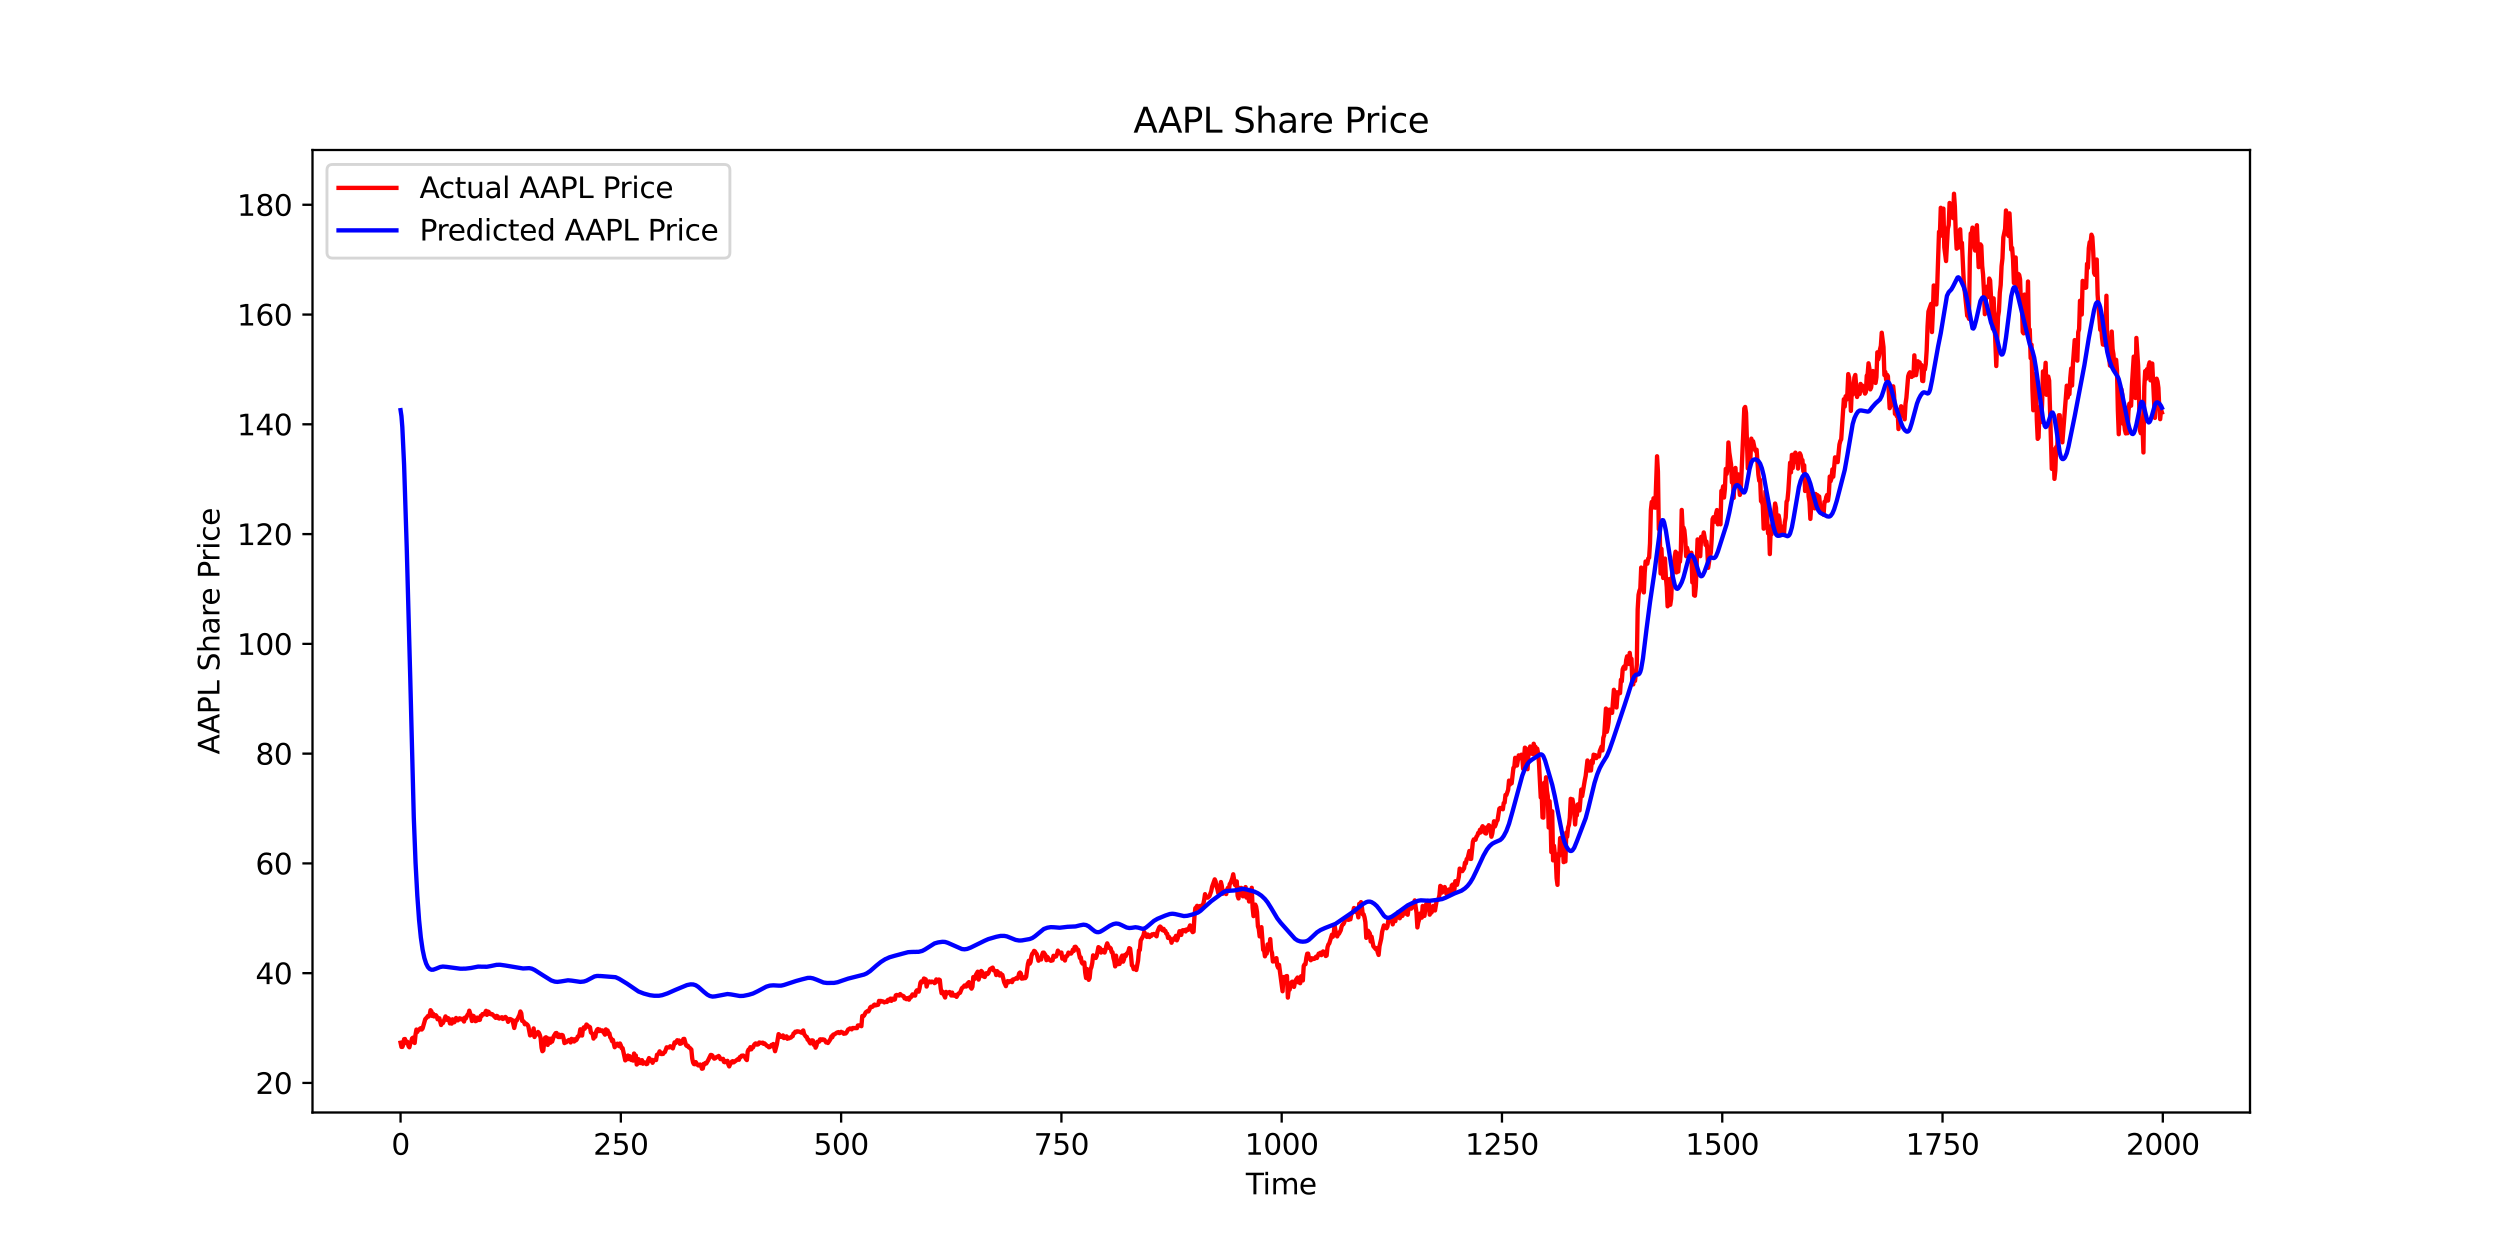 <?xml version="1.0" encoding="utf-8" standalone="no"?>
<!DOCTYPE svg PUBLIC "-//W3C//DTD SVG 1.1//EN"
  "http://www.w3.org/Graphics/SVG/1.1/DTD/svg11.dtd">
<svg xmlns:xlink="http://www.w3.org/1999/xlink" width="864pt" height="432pt" viewBox="0 0 864 432" xmlns="http://www.w3.org/2000/svg" version="1.1">
 <defs>
  <style type="text/css">*{stroke-linejoin: round; stroke-linecap: butt}</style>
 </defs>
 <g id="figure_1">
  <g id="patch_1">
   <path d="M 0 432 
L 864 432 
L 864 0 
L 0 0 
z
" style="fill: #ffffff"/>
  </g>
  <g id="axes_1">
   <g id="patch_2">
    <path d="M 108 384.48 
L 777.6 384.48 
L 777.6 51.84 
L 108 51.84 
z
" style="fill: #ffffff"/>
   </g>
   <g id="matplotlib.axis_1">
    <g id="xtick_1">
     <g id="line2d_1">
      <defs>
       <path id="m1b5886fff2" d="M 0 0 
L 0 3.5 
" style="stroke: #000000; stroke-width: 0.8"/>
      </defs>
      <g>
       <use xlink:href="#m1b5886fff2" x="138.436" y="384.48" style="stroke: #000000; stroke-width: 0.8"/>
      </g>
     </g>
     <g id="text_1">
      <!-- 0 -->
      <g transform="translate(135.255 399.078) scale(0.1 -0.1)">
       <defs>
        <path id="DejaVuSans-30" d="M 2034 4250 
Q 1547 4250 1301 3770 
Q 1056 3291 1056 2328 
Q 1056 1369 1301 889 
Q 1547 409 2034 409 
Q 2525 409 2770 889 
Q 3016 1369 3016 2328 
Q 3016 3291 2770 3770 
Q 2525 4250 2034 4250 
z
M 2034 4750 
Q 2819 4750 3233 4129 
Q 3647 3509 3647 2328 
Q 3647 1150 3233 529 
Q 2819 -91 2034 -91 
Q 1250 -91 836 529 
Q 422 1150 422 2328 
Q 422 3509 836 4129 
Q 1250 4750 2034 4750 
z
" transform="scale(0.016)"/>
       </defs>
       <use xlink:href="#DejaVuSans-30"/>
      </g>
     </g>
    </g>
    <g id="xtick_2">
     <g id="line2d_2">
      <g>
       <use xlink:href="#m1b5886fff2" x="214.565" y="384.48" style="stroke: #000000; stroke-width: 0.8"/>
      </g>
     </g>
     <g id="text_2">
      <!-- 250 -->
      <g transform="translate(205.022 399.078) scale(0.1 -0.1)">
       <defs>
        <path id="DejaVuSans-32" d="M 1228 531 
L 3431 531 
L 3431 0 
L 469 0 
L 469 531 
Q 828 903 1448 1529 
Q 2069 2156 2228 2338 
Q 2531 2678 2651 2914 
Q 2772 3150 2772 3378 
Q 2772 3750 2511 3984 
Q 2250 4219 1831 4219 
Q 1534 4219 1204 4116 
Q 875 4013 500 3803 
L 500 4441 
Q 881 4594 1212 4672 
Q 1544 4750 1819 4750 
Q 2544 4750 2975 4387 
Q 3406 4025 3406 3419 
Q 3406 3131 3298 2873 
Q 3191 2616 2906 2266 
Q 2828 2175 2409 1742 
Q 1991 1309 1228 531 
z
" transform="scale(0.016)"/>
        <path id="DejaVuSans-35" d="M 691 4666 
L 3169 4666 
L 3169 4134 
L 1269 4134 
L 1269 2991 
Q 1406 3038 1543 3061 
Q 1681 3084 1819 3084 
Q 2600 3084 3056 2656 
Q 3513 2228 3513 1497 
Q 3513 744 3044 326 
Q 2575 -91 1722 -91 
Q 1428 -91 1123 -41 
Q 819 9 494 109 
L 494 744 
Q 775 591 1075 516 
Q 1375 441 1709 441 
Q 2250 441 2565 725 
Q 2881 1009 2881 1497 
Q 2881 1984 2565 2268 
Q 2250 2553 1709 2553 
Q 1456 2553 1204 2497 
Q 953 2441 691 2322 
L 691 4666 
z
" transform="scale(0.016)"/>
       </defs>
       <use xlink:href="#DejaVuSans-32"/>
       <use xlink:href="#DejaVuSans-35" x="63.623"/>
       <use xlink:href="#DejaVuSans-30" x="127.246"/>
      </g>
     </g>
    </g>
    <g id="xtick_3">
     <g id="line2d_3">
      <g>
       <use xlink:href="#m1b5886fff2" x="290.694" y="384.48" style="stroke: #000000; stroke-width: 0.8"/>
      </g>
     </g>
     <g id="text_3">
      <!-- 500 -->
      <g transform="translate(281.151 399.078) scale(0.1 -0.1)">
       <use xlink:href="#DejaVuSans-35"/>
       <use xlink:href="#DejaVuSans-30" x="63.623"/>
       <use xlink:href="#DejaVuSans-30" x="127.246"/>
      </g>
     </g>
    </g>
    <g id="xtick_4">
     <g id="line2d_4">
      <g>
       <use xlink:href="#m1b5886fff2" x="366.823" y="384.48" style="stroke: #000000; stroke-width: 0.8"/>
      </g>
     </g>
     <g id="text_4">
      <!-- 750 -->
      <g transform="translate(357.28 399.078) scale(0.1 -0.1)">
       <defs>
        <path id="DejaVuSans-37" d="M 525 4666 
L 3525 4666 
L 3525 4397 
L 1831 0 
L 1172 0 
L 2766 4134 
L 525 4134 
L 525 4666 
z
" transform="scale(0.016)"/>
       </defs>
       <use xlink:href="#DejaVuSans-37"/>
       <use xlink:href="#DejaVuSans-35" x="63.623"/>
       <use xlink:href="#DejaVuSans-30" x="127.246"/>
      </g>
     </g>
    </g>
    <g id="xtick_5">
     <g id="line2d_5">
      <g>
       <use xlink:href="#m1b5886fff2" x="442.952" y="384.48" style="stroke: #000000; stroke-width: 0.8"/>
      </g>
     </g>
     <g id="text_5">
      <!-- 1000 -->
      <g transform="translate(430.227 399.078) scale(0.1 -0.1)">
       <defs>
        <path id="DejaVuSans-31" d="M 794 531 
L 1825 531 
L 1825 4091 
L 703 3866 
L 703 4441 
L 1819 4666 
L 2450 4666 
L 2450 531 
L 3481 531 
L 3481 0 
L 794 0 
L 794 531 
z
" transform="scale(0.016)"/>
       </defs>
       <use xlink:href="#DejaVuSans-31"/>
       <use xlink:href="#DejaVuSans-30" x="63.623"/>
       <use xlink:href="#DejaVuSans-30" x="127.246"/>
       <use xlink:href="#DejaVuSans-30" x="190.869"/>
      </g>
     </g>
    </g>
    <g id="xtick_6">
     <g id="line2d_6">
      <g>
       <use xlink:href="#m1b5886fff2" x="519.081" y="384.48" style="stroke: #000000; stroke-width: 0.8"/>
      </g>
     </g>
     <g id="text_6">
      <!-- 1250 -->
      <g transform="translate(506.356 399.078) scale(0.1 -0.1)">
       <use xlink:href="#DejaVuSans-31"/>
       <use xlink:href="#DejaVuSans-32" x="63.623"/>
       <use xlink:href="#DejaVuSans-35" x="127.246"/>
       <use xlink:href="#DejaVuSans-30" x="190.869"/>
      </g>
     </g>
    </g>
    <g id="xtick_7">
     <g id="line2d_7">
      <g>
       <use xlink:href="#m1b5886fff2" x="595.21" y="384.48" style="stroke: #000000; stroke-width: 0.8"/>
      </g>
     </g>
     <g id="text_7">
      <!-- 1500 -->
      <g transform="translate(582.485 399.078) scale(0.1 -0.1)">
       <use xlink:href="#DejaVuSans-31"/>
       <use xlink:href="#DejaVuSans-35" x="63.623"/>
       <use xlink:href="#DejaVuSans-30" x="127.246"/>
       <use xlink:href="#DejaVuSans-30" x="190.869"/>
      </g>
     </g>
    </g>
    <g id="xtick_8">
     <g id="line2d_8">
      <g>
       <use xlink:href="#m1b5886fff2" x="671.339" y="384.48" style="stroke: #000000; stroke-width: 0.8"/>
      </g>
     </g>
     <g id="text_8">
      <!-- 1750 -->
      <g transform="translate(658.614 399.078) scale(0.1 -0.1)">
       <use xlink:href="#DejaVuSans-31"/>
       <use xlink:href="#DejaVuSans-37" x="63.623"/>
       <use xlink:href="#DejaVuSans-35" x="127.246"/>
       <use xlink:href="#DejaVuSans-30" x="190.869"/>
      </g>
     </g>
    </g>
    <g id="xtick_9">
     <g id="line2d_9">
      <g>
       <use xlink:href="#m1b5886fff2" x="747.468" y="384.48" style="stroke: #000000; stroke-width: 0.8"/>
      </g>
     </g>
     <g id="text_9">
      <!-- 2000 -->
      <g transform="translate(734.743 399.078) scale(0.1 -0.1)">
       <use xlink:href="#DejaVuSans-32"/>
       <use xlink:href="#DejaVuSans-30" x="63.623"/>
       <use xlink:href="#DejaVuSans-30" x="127.246"/>
       <use xlink:href="#DejaVuSans-30" x="190.869"/>
      </g>
     </g>
    </g>
    <g id="text_10">
     <!-- Time -->
     <g transform="translate(430.566 412.757) scale(0.1 -0.1)">
      <defs>
       <path id="DejaVuSans-54" d="M -19 4666 
L 3928 4666 
L 3928 4134 
L 2272 4134 
L 2272 0 
L 1638 0 
L 1638 4134 
L -19 4134 
L -19 4666 
z
" transform="scale(0.016)"/>
       <path id="DejaVuSans-69" d="M 603 3500 
L 1178 3500 
L 1178 0 
L 603 0 
L 603 3500 
z
M 603 4863 
L 1178 4863 
L 1178 4134 
L 603 4134 
L 603 4863 
z
" transform="scale(0.016)"/>
       <path id="DejaVuSans-6d" d="M 3328 2828 
Q 3544 3216 3844 3400 
Q 4144 3584 4550 3584 
Q 5097 3584 5394 3201 
Q 5691 2819 5691 2113 
L 5691 0 
L 5113 0 
L 5113 2094 
Q 5113 2597 4934 2840 
Q 4756 3084 4391 3084 
Q 3944 3084 3684 2787 
Q 3425 2491 3425 1978 
L 3425 0 
L 2847 0 
L 2847 2094 
Q 2847 2600 2669 2842 
Q 2491 3084 2119 3084 
Q 1678 3084 1418 2786 
Q 1159 2488 1159 1978 
L 1159 0 
L 581 0 
L 581 3500 
L 1159 3500 
L 1159 2956 
Q 1356 3278 1631 3431 
Q 1906 3584 2284 3584 
Q 2666 3584 2933 3390 
Q 3200 3197 3328 2828 
z
" transform="scale(0.016)"/>
       <path id="DejaVuSans-65" d="M 3597 1894 
L 3597 1613 
L 953 1613 
Q 991 1019 1311 708 
Q 1631 397 2203 397 
Q 2534 397 2845 478 
Q 3156 559 3463 722 
L 3463 178 
Q 3153 47 2828 -22 
Q 2503 -91 2169 -91 
Q 1331 -91 842 396 
Q 353 884 353 1716 
Q 353 2575 817 3079 
Q 1281 3584 2069 3584 
Q 2775 3584 3186 3129 
Q 3597 2675 3597 1894 
z
M 3022 2063 
Q 3016 2534 2758 2815 
Q 2500 3097 2075 3097 
Q 1594 3097 1305 2825 
Q 1016 2553 972 2059 
L 3022 2063 
z
" transform="scale(0.016)"/>
      </defs>
      <use xlink:href="#DejaVuSans-54"/>
      <use xlink:href="#DejaVuSans-69" x="57.959"/>
      <use xlink:href="#DejaVuSans-6d" x="85.742"/>
      <use xlink:href="#DejaVuSans-65" x="183.154"/>
     </g>
    </g>
   </g>
   <g id="matplotlib.axis_2">
    <g id="ytick_1">
     <g id="line2d_10">
      <defs>
       <path id="m74c75ec508" d="M 0 0 
L -3.5 0 
" style="stroke: #000000; stroke-width: 0.8"/>
      </defs>
      <g>
       <use xlink:href="#m74c75ec508" x="108" y="374.263" style="stroke: #000000; stroke-width: 0.8"/>
      </g>
     </g>
     <g id="text_11">
      <!-- 20 -->
      <g transform="translate(88.275 378.062) scale(0.1 -0.1)">
       <use xlink:href="#DejaVuSans-32"/>
       <use xlink:href="#DejaVuSans-30" x="63.623"/>
      </g>
     </g>
    </g>
    <g id="ytick_2">
     <g id="line2d_11">
      <g>
       <use xlink:href="#m74c75ec508" x="108" y="336.327" style="stroke: #000000; stroke-width: 0.8"/>
      </g>
     </g>
     <g id="text_12">
      <!-- 40 -->
      <g transform="translate(88.275 340.126) scale(0.1 -0.1)">
       <defs>
        <path id="DejaVuSans-34" d="M 2419 4116 
L 825 1625 
L 2419 1625 
L 2419 4116 
z
M 2253 4666 
L 3047 4666 
L 3047 1625 
L 3713 1625 
L 3713 1100 
L 3047 1100 
L 3047 0 
L 2419 0 
L 2419 1100 
L 313 1100 
L 313 1709 
L 2253 4666 
z
" transform="scale(0.016)"/>
       </defs>
       <use xlink:href="#DejaVuSans-34"/>
       <use xlink:href="#DejaVuSans-30" x="63.623"/>
      </g>
     </g>
    </g>
    <g id="ytick_3">
     <g id="line2d_12">
      <g>
       <use xlink:href="#m74c75ec508" x="108" y="298.391" style="stroke: #000000; stroke-width: 0.8"/>
      </g>
     </g>
     <g id="text_13">
      <!-- 60 -->
      <g transform="translate(88.275 302.19) scale(0.1 -0.1)">
       <defs>
        <path id="DejaVuSans-36" d="M 2113 2584 
Q 1688 2584 1439 2293 
Q 1191 2003 1191 1497 
Q 1191 994 1439 701 
Q 1688 409 2113 409 
Q 2538 409 2786 701 
Q 3034 994 3034 1497 
Q 3034 2003 2786 2293 
Q 2538 2584 2113 2584 
z
M 3366 4563 
L 3366 3988 
Q 3128 4100 2886 4159 
Q 2644 4219 2406 4219 
Q 1781 4219 1451 3797 
Q 1122 3375 1075 2522 
Q 1259 2794 1537 2939 
Q 1816 3084 2150 3084 
Q 2853 3084 3261 2657 
Q 3669 2231 3669 1497 
Q 3669 778 3244 343 
Q 2819 -91 2113 -91 
Q 1303 -91 875 529 
Q 447 1150 447 2328 
Q 447 3434 972 4092 
Q 1497 4750 2381 4750 
Q 2619 4750 2861 4703 
Q 3103 4656 3366 4563 
z
" transform="scale(0.016)"/>
       </defs>
       <use xlink:href="#DejaVuSans-36"/>
       <use xlink:href="#DejaVuSans-30" x="63.623"/>
      </g>
     </g>
    </g>
    <g id="ytick_4">
     <g id="line2d_13">
      <g>
       <use xlink:href="#m74c75ec508" x="108" y="260.454" style="stroke: #000000; stroke-width: 0.8"/>
      </g>
     </g>
     <g id="text_14">
      <!-- 80 -->
      <g transform="translate(88.275 264.253) scale(0.1 -0.1)">
       <defs>
        <path id="DejaVuSans-38" d="M 2034 2216 
Q 1584 2216 1326 1975 
Q 1069 1734 1069 1313 
Q 1069 891 1326 650 
Q 1584 409 2034 409 
Q 2484 409 2743 651 
Q 3003 894 3003 1313 
Q 3003 1734 2745 1975 
Q 2488 2216 2034 2216 
z
M 1403 2484 
Q 997 2584 770 2862 
Q 544 3141 544 3541 
Q 544 4100 942 4425 
Q 1341 4750 2034 4750 
Q 2731 4750 3128 4425 
Q 3525 4100 3525 3541 
Q 3525 3141 3298 2862 
Q 3072 2584 2669 2484 
Q 3125 2378 3379 2068 
Q 3634 1759 3634 1313 
Q 3634 634 3220 271 
Q 2806 -91 2034 -91 
Q 1263 -91 848 271 
Q 434 634 434 1313 
Q 434 1759 690 2068 
Q 947 2378 1403 2484 
z
M 1172 3481 
Q 1172 3119 1398 2916 
Q 1625 2713 2034 2713 
Q 2441 2713 2670 2916 
Q 2900 3119 2900 3481 
Q 2900 3844 2670 4047 
Q 2441 4250 2034 4250 
Q 1625 4250 1398 4047 
Q 1172 3844 1172 3481 
z
" transform="scale(0.016)"/>
       </defs>
       <use xlink:href="#DejaVuSans-38"/>
       <use xlink:href="#DejaVuSans-30" x="63.623"/>
      </g>
     </g>
    </g>
    <g id="ytick_5">
     <g id="line2d_14">
      <g>
       <use xlink:href="#m74c75ec508" x="108" y="222.518" style="stroke: #000000; stroke-width: 0.8"/>
      </g>
     </g>
     <g id="text_15">
      <!-- 100 -->
      <g transform="translate(81.912 226.317) scale(0.1 -0.1)">
       <use xlink:href="#DejaVuSans-31"/>
       <use xlink:href="#DejaVuSans-30" x="63.623"/>
       <use xlink:href="#DejaVuSans-30" x="127.246"/>
      </g>
     </g>
    </g>
    <g id="ytick_6">
     <g id="line2d_15">
      <g>
       <use xlink:href="#m74c75ec508" x="108" y="184.582" style="stroke: #000000; stroke-width: 0.8"/>
      </g>
     </g>
     <g id="text_16">
      <!-- 120 -->
      <g transform="translate(81.912 188.381) scale(0.1 -0.1)">
       <use xlink:href="#DejaVuSans-31"/>
       <use xlink:href="#DejaVuSans-32" x="63.623"/>
       <use xlink:href="#DejaVuSans-30" x="127.246"/>
      </g>
     </g>
    </g>
    <g id="ytick_7">
     <g id="line2d_16">
      <g>
       <use xlink:href="#m74c75ec508" x="108" y="146.645" style="stroke: #000000; stroke-width: 0.8"/>
      </g>
     </g>
     <g id="text_17">
      <!-- 140 -->
      <g transform="translate(81.912 150.444) scale(0.1 -0.1)">
       <use xlink:href="#DejaVuSans-31"/>
       <use xlink:href="#DejaVuSans-34" x="63.623"/>
       <use xlink:href="#DejaVuSans-30" x="127.246"/>
      </g>
     </g>
    </g>
    <g id="ytick_8">
     <g id="line2d_17">
      <g>
       <use xlink:href="#m74c75ec508" x="108" y="108.709" style="stroke: #000000; stroke-width: 0.8"/>
      </g>
     </g>
     <g id="text_18">
      <!-- 160 -->
      <g transform="translate(81.912 112.508) scale(0.1 -0.1)">
       <use xlink:href="#DejaVuSans-31"/>
       <use xlink:href="#DejaVuSans-36" x="63.623"/>
       <use xlink:href="#DejaVuSans-30" x="127.246"/>
      </g>
     </g>
    </g>
    <g id="ytick_9">
     <g id="line2d_18">
      <g>
       <use xlink:href="#m74c75ec508" x="108" y="70.773" style="stroke: #000000; stroke-width: 0.8"/>
      </g>
     </g>
     <g id="text_19">
      <!-- 180 -->
      <g transform="translate(81.912 74.572) scale(0.1 -0.1)">
       <use xlink:href="#DejaVuSans-31"/>
       <use xlink:href="#DejaVuSans-38" x="63.623"/>
       <use xlink:href="#DejaVuSans-30" x="127.246"/>
      </g>
     </g>
    </g>
    <g id="text_20">
     <!-- AAPL Share Price -->
     <g transform="translate(75.833 260.741) rotate(-90) scale(0.1 -0.1)">
      <defs>
       <path id="DejaVuSans-41" d="M 2188 4044 
L 1331 1722 
L 3047 1722 
L 2188 4044 
z
M 1831 4666 
L 2547 4666 
L 4325 0 
L 3669 0 
L 3244 1197 
L 1141 1197 
L 716 0 
L 50 0 
L 1831 4666 
z
" transform="scale(0.016)"/>
       <path id="DejaVuSans-50" d="M 1259 4147 
L 1259 2394 
L 2053 2394 
Q 2494 2394 2734 2622 
Q 2975 2850 2975 3272 
Q 2975 3691 2734 3919 
Q 2494 4147 2053 4147 
L 1259 4147 
z
M 628 4666 
L 2053 4666 
Q 2838 4666 3239 4311 
Q 3641 3956 3641 3272 
Q 3641 2581 3239 2228 
Q 2838 1875 2053 1875 
L 1259 1875 
L 1259 0 
L 628 0 
L 628 4666 
z
" transform="scale(0.016)"/>
       <path id="DejaVuSans-4c" d="M 628 4666 
L 1259 4666 
L 1259 531 
L 3531 531 
L 3531 0 
L 628 0 
L 628 4666 
z
" transform="scale(0.016)"/>
       <path id="DejaVuSans-20" transform="scale(0.016)"/>
       <path id="DejaVuSans-53" d="M 3425 4513 
L 3425 3897 
Q 3066 4069 2747 4153 
Q 2428 4238 2131 4238 
Q 1616 4238 1336 4038 
Q 1056 3838 1056 3469 
Q 1056 3159 1242 3001 
Q 1428 2844 1947 2747 
L 2328 2669 
Q 3034 2534 3370 2195 
Q 3706 1856 3706 1288 
Q 3706 609 3251 259 
Q 2797 -91 1919 -91 
Q 1588 -91 1214 -16 
Q 841 59 441 206 
L 441 856 
Q 825 641 1194 531 
Q 1563 422 1919 422 
Q 2459 422 2753 634 
Q 3047 847 3047 1241 
Q 3047 1584 2836 1778 
Q 2625 1972 2144 2069 
L 1759 2144 
Q 1053 2284 737 2584 
Q 422 2884 422 3419 
Q 422 4038 858 4394 
Q 1294 4750 2059 4750 
Q 2388 4750 2728 4690 
Q 3069 4631 3425 4513 
z
" transform="scale(0.016)"/>
       <path id="DejaVuSans-68" d="M 3513 2113 
L 3513 0 
L 2938 0 
L 2938 2094 
Q 2938 2591 2744 2837 
Q 2550 3084 2163 3084 
Q 1697 3084 1428 2787 
Q 1159 2491 1159 1978 
L 1159 0 
L 581 0 
L 581 4863 
L 1159 4863 
L 1159 2956 
Q 1366 3272 1645 3428 
Q 1925 3584 2291 3584 
Q 2894 3584 3203 3211 
Q 3513 2838 3513 2113 
z
" transform="scale(0.016)"/>
       <path id="DejaVuSans-61" d="M 2194 1759 
Q 1497 1759 1228 1600 
Q 959 1441 959 1056 
Q 959 750 1161 570 
Q 1363 391 1709 391 
Q 2188 391 2477 730 
Q 2766 1069 2766 1631 
L 2766 1759 
L 2194 1759 
z
M 3341 1997 
L 3341 0 
L 2766 0 
L 2766 531 
Q 2569 213 2275 61 
Q 1981 -91 1556 -91 
Q 1019 -91 701 211 
Q 384 513 384 1019 
Q 384 1609 779 1909 
Q 1175 2209 1959 2209 
L 2766 2209 
L 2766 2266 
Q 2766 2663 2505 2880 
Q 2244 3097 1772 3097 
Q 1472 3097 1187 3025 
Q 903 2953 641 2809 
L 641 3341 
Q 956 3463 1253 3523 
Q 1550 3584 1831 3584 
Q 2591 3584 2966 3190 
Q 3341 2797 3341 1997 
z
" transform="scale(0.016)"/>
       <path id="DejaVuSans-72" d="M 2631 2963 
Q 2534 3019 2420 3045 
Q 2306 3072 2169 3072 
Q 1681 3072 1420 2755 
Q 1159 2438 1159 1844 
L 1159 0 
L 581 0 
L 581 3500 
L 1159 3500 
L 1159 2956 
Q 1341 3275 1631 3429 
Q 1922 3584 2338 3584 
Q 2397 3584 2469 3576 
Q 2541 3569 2628 3553 
L 2631 2963 
z
" transform="scale(0.016)"/>
       <path id="DejaVuSans-63" d="M 3122 3366 
L 3122 2828 
Q 2878 2963 2633 3030 
Q 2388 3097 2138 3097 
Q 1578 3097 1268 2742 
Q 959 2388 959 1747 
Q 959 1106 1268 751 
Q 1578 397 2138 397 
Q 2388 397 2633 464 
Q 2878 531 3122 666 
L 3122 134 
Q 2881 22 2623 -34 
Q 2366 -91 2075 -91 
Q 1284 -91 818 406 
Q 353 903 353 1747 
Q 353 2603 823 3093 
Q 1294 3584 2113 3584 
Q 2378 3584 2631 3529 
Q 2884 3475 3122 3366 
z
" transform="scale(0.016)"/>
      </defs>
      <use xlink:href="#DejaVuSans-41"/>
      <use xlink:href="#DejaVuSans-41" x="71.158"/>
      <use xlink:href="#DejaVuSans-50" x="139.566"/>
      <use xlink:href="#DejaVuSans-4c" x="199.869"/>
      <use xlink:href="#DejaVuSans-20" x="255.582"/>
      <use xlink:href="#DejaVuSans-53" x="287.369"/>
      <use xlink:href="#DejaVuSans-68" x="350.846"/>
      <use xlink:href="#DejaVuSans-61" x="414.225"/>
      <use xlink:href="#DejaVuSans-72" x="475.504"/>
      <use xlink:href="#DejaVuSans-65" x="514.367"/>
      <use xlink:href="#DejaVuSans-20" x="575.891"/>
      <use xlink:href="#DejaVuSans-50" x="607.678"/>
      <use xlink:href="#DejaVuSans-72" x="666.23"/>
      <use xlink:href="#DejaVuSans-69" x="707.344"/>
      <use xlink:href="#DejaVuSans-63" x="735.127"/>
      <use xlink:href="#DejaVuSans-65" x="790.107"/>
     </g>
    </g>
   </g>
   <g id="line2d_19">
    <path d="M 138.436 360.355 
L 138.741 361.815 
L 139.045 361.811 
L 139.35 361.104 
L 139.654 359.141 
L 139.959 359.084 
L 140.263 360.393 
L 140.568 359.933 
L 140.872 360.132 
L 141.177 361.545 
L 141.482 361.939 
L 141.786 360.644 
L 142.091 360.251 
L 142.395 358.899 
L 142.7 358.624 
L 143.004 358.567 
L 143.309 360.445 
L 143.613 357.519 
L 143.918 355.817 
L 144.222 356.642 
L 144.527 355.945 
L 144.831 355.935 
L 145.136 355.504 
L 145.44 355.324 
L 145.745 355.803 
L 146.049 355.428 
L 146.963 352.232 
L 147.572 351.582 
L 147.876 351.16 
L 148.181 351.288 
L 148.485 350.79 
L 148.79 349.13 
L 149.094 349.524 
L 149.399 351.127 
L 149.703 350.354 
L 150.008 351.283 
L 150.312 350.985 
L 150.617 350.857 
L 150.922 351.245 
L 151.226 352.255 
L 151.531 352.165 
L 151.835 351.909 
L 152.444 354.233 
L 152.749 353.185 
L 153.053 353.593 
L 153.358 352.948 
L 153.967 351.279 
L 154.271 351.739 
L 154.576 352.497 
L 154.88 351.876 
L 155.185 352.123 
L 155.489 353.692 
L 155.794 353.284 
L 156.098 353.754 
L 156.403 352.274 
L 156.707 353.194 
L 157.012 353.28 
L 157.316 352.772 
L 157.621 351.81 
L 157.925 352.445 
L 158.23 352.64 
L 158.839 351.928 
L 159.143 352.047 
L 159.448 352.308 
L 159.752 352.08 
L 160.057 352.369 
L 160.362 353.043 
L 160.666 351.691 
L 160.971 352.018 
L 161.58 350.71 
L 161.884 350.42 
L 162.189 349.296 
L 162.798 351.198 
L 163.102 352.853 
L 163.407 351.051 
L 163.711 351.17 
L 164.016 352.545 
L 164.32 352.919 
L 164.625 352.801 
L 164.929 351.682 
L 165.234 352.298 
L 165.538 352.512 
L 165.843 352.445 
L 166.147 351.051 
L 166.452 351.136 
L 166.756 350.463 
L 167.365 350.525 
L 167.974 349.349 
L 168.279 350.733 
L 168.583 349.586 
L 168.888 349.709 
L 169.192 350.42 
L 169.497 350.297 
L 169.802 350.572 
L 170.106 350.496 
L 171.324 351.777 
L 171.629 351.084 
L 171.933 351.222 
L 172.238 351.895 
L 172.542 352.014 
L 172.847 351.691 
L 173.151 351.833 
L 173.456 351.558 
L 173.76 352.165 
L 174.065 351.686 
L 174.369 351.961 
L 174.674 351.449 
L 175.283 352.094 
L 175.587 353.147 
L 176.196 352.165 
L 176.501 352.241 
L 177.11 352.597 
L 177.719 355.262 
L 178.328 352.611 
L 178.632 352.635 
L 179.546 350.733 
L 179.851 349.571 
L 180.155 350.197 
L 180.46 352.82 
L 180.764 352.848 
L 181.069 353.161 
L 181.373 353.982 
L 181.678 353.692 
L 182.287 354.171 
L 182.591 354.679 
L 183.2 357.837 
L 183.505 357.476 
L 183.809 357.604 
L 184.114 357.42 
L 184.418 355.428 
L 184.723 358.382 
L 185.027 357.552 
L 185.332 357.595 
L 185.636 357.211 
L 185.941 356.642 
L 186.245 356.955 
L 186.55 357.661 
L 186.854 358.781 
L 187.159 362.048 
L 187.463 363.3 
L 187.768 363.006 
L 188.072 360.184 
L 188.377 358.652 
L 188.681 358.477 
L 188.986 358.728 
L 189.291 361.118 
L 189.595 358.928 
L 189.9 359.862 
L 190.204 360.383 
L 190.509 358.942 
L 190.813 359.966 
L 191.422 358.041 
L 192.031 357.059 
L 192.336 356.997 
L 192.64 358.178 
L 192.945 358.401 
L 193.249 357.567 
L 193.554 358.425 
L 194.163 357.666 
L 194.467 357.804 
L 194.772 358.88 
L 195.076 360.483 
L 195.381 359.895 
L 195.685 360.236 
L 195.99 359.857 
L 196.599 359.416 
L 196.903 359.667 
L 197.208 360.274 
L 197.512 359.032 
L 197.817 359.278 
L 198.121 359.188 
L 198.426 359.938 
L 198.731 359.155 
L 199.035 359.544 
L 199.34 359.217 
L 199.644 358.249 
L 199.949 358.254 
L 200.253 357.429 
L 200.558 355.731 
L 200.862 357.533 
L 201.167 357.88 
L 201.471 355.641 
L 201.776 355.044 
L 202.08 355.532 
L 202.689 354.076 
L 202.994 354.347 
L 203.298 354.859 
L 203.603 354.792 
L 203.907 355.025 
L 204.212 356.827 
L 204.821 357.325 
L 205.125 358.928 
L 205.43 358.055 
L 205.734 358.287 
L 206.039 356.58 
L 206.343 355.874 
L 206.648 355.627 
L 206.952 356.362 
L 207.257 355.826 
L 207.561 356.229 
L 207.866 356.334 
L 208.171 356.101 
L 209.084 357.571 
L 209.389 355.755 
L 209.693 356.111 
L 209.998 356.134 
L 210.302 357.372 
L 210.607 357.111 
L 210.911 358.529 
L 211.216 358.861 
L 211.52 359.805 
L 211.825 359.402 
L 212.434 361.92 
L 212.738 361.303 
L 213.043 361.351 
L 213.347 360.696 
L 213.652 360.971 
L 213.956 361.545 
L 214.261 360.635 
L 214.565 361.308 
L 214.87 362.285 
L 215.174 362.242 
L 216.088 366.463 
L 216.392 366.221 
L 217.001 364.798 
L 217.306 366.017 
L 217.61 365.007 
L 217.915 366.14 
L 218.22 366.363 
L 218.524 366.301 
L 218.829 366.534 
L 219.133 364.106 
L 219.438 365.045 
L 219.742 364.784 
L 220.047 367.899 
L 220.351 367.582 
L 220.656 366.041 
L 220.96 366.472 
L 221.265 367.397 
L 221.569 366.51 
L 221.874 366.391 
L 222.178 367.615 
L 222.483 367.145 
L 222.787 367.155 
L 223.396 367.767 
L 223.701 367.629 
L 224.005 366.373 
L 224.31 365.671 
L 224.614 366.553 
L 224.919 366.657 
L 225.223 366.259 
L 225.528 367.297 
L 225.832 366.629 
L 226.137 366.316 
L 226.441 366.244 
L 226.746 366.349 
L 227.05 364.528 
L 227.355 364.424 
L 227.66 364.068 
L 227.964 363.352 
L 228.573 364.291 
L 229.182 364.224 
L 229.487 363.707 
L 229.791 363.584 
L 230.4 361.948 
L 230.705 362.029 
L 231.314 361.977 
L 231.618 361.593 
L 232.532 362.318 
L 233.141 360.246 
L 233.445 360.516 
L 234.054 359.506 
L 234.359 360.127 
L 234.663 359.582 
L 234.968 360.729 
L 235.272 360.673 
L 235.577 360.502 
L 236.186 359.07 
L 236.49 359.041 
L 237.1 361.232 
L 237.404 361.502 
L 237.709 361.398 
L 238.013 361.948 
L 238.318 362.086 
L 238.927 362.716 
L 239.231 365.813 
L 239.536 367.231 
L 239.84 367.748 
L 240.145 367.795 
L 240.449 367.065 
L 241.058 367.985 
L 241.363 368.231 
L 241.667 368.198 
L 241.972 367.899 
L 242.276 368.331 
L 242.581 369.36 
L 242.885 369.275 
L 243.19 367.681 
L 243.494 367.866 
L 243.799 367.359 
L 244.103 367.53 
L 244.712 366.472 
L 245.626 364.585 
L 245.93 364.613 
L 246.235 364.846 
L 246.54 365.509 
L 246.844 365.86 
L 247.149 365.766 
L 247.758 365.239 
L 248.062 365.282 
L 248.367 364.945 
L 248.671 365.334 
L 248.976 366.041 
L 249.28 365.984 
L 249.585 366.135 
L 249.889 365.941 
L 250.194 366.994 
L 250.498 367.103 
L 250.803 366.719 
L 251.107 366.889 
L 251.412 366.629 
L 251.716 367.909 
L 252.021 368.554 
L 252.325 367.819 
L 252.63 367.435 
L 252.934 366.866 
L 253.239 366.728 
L 253.543 367.155 
L 255.066 366.003 
L 255.37 366.263 
L 255.675 365.353 
L 255.979 365.358 
L 256.284 364.86 
L 256.893 364.798 
L 257.502 365.415 
L 257.807 366.041 
L 258.111 366.358 
L 258.416 363.38 
L 258.72 362.721 
L 259.025 362.783 
L 259.329 361.91 
L 259.634 362.655 
L 259.938 362.034 
L 260.243 361.996 
L 260.547 361.232 
L 260.852 360.81 
L 261.156 360.601 
L 261.461 360.986 
L 261.765 361.019 
L 262.07 360.9 
L 262.374 360.284 
L 263.288 360.473 
L 263.592 360.341 
L 263.897 360.744 
L 264.201 360.582 
L 264.81 361.189 
L 265.115 361.488 
L 265.419 361.545 
L 265.724 361.934 
L 266.029 361.887 
L 266.333 361.588 
L 266.638 361.114 
L 266.942 361.128 
L 267.247 360.815 
L 267.856 363.295 
L 268.465 361.009 
L 269.074 357.396 
L 269.378 357.704 
L 269.683 358.339 
L 270.292 358.354 
L 270.596 357.846 
L 270.901 358.752 
L 271.51 358.572 
L 271.814 358.164 
L 272.119 359.003 
L 272.423 358.591 
L 272.728 358.842 
L 273.032 358.615 
L 273.337 358.591 
L 273.641 358.192 
L 273.946 358.112 
L 274.25 357.168 
L 274.555 357.05 
L 274.859 356.556 
L 275.164 356.727 
L 275.469 356.419 
L 276.078 356.495 
L 276.382 356.661 
L 276.687 356.689 
L 276.991 356.907 
L 277.296 356.409 
L 277.6 356.125 
L 277.905 357.386 
L 278.514 358.273 
L 278.818 358.358 
L 279.123 359.331 
L 279.427 359.283 
L 279.732 360.118 
L 280.036 360.587 
L 280.341 359.843 
L 280.645 359.534 
L 280.95 359.62 
L 281.254 361.085 
L 281.559 360.782 
L 281.863 362.071 
L 282.168 361.408 
L 282.472 360.042 
L 283.081 360.009 
L 283.386 359.217 
L 283.69 359.184 
L 283.995 359.454 
L 284.299 359.188 
L 284.909 359.345 
L 285.518 360.279 
L 285.822 360.085 
L 286.127 360.459 
L 286.736 359.549 
L 287.04 359.032 
L 287.345 358.164 
L 287.649 358.472 
L 287.954 357.576 
L 288.258 357.576 
L 288.563 357.277 
L 288.867 357.206 
L 289.172 356.888 
L 289.781 356.689 
L 290.085 357.054 
L 290.39 356.945 
L 290.694 356.594 
L 290.999 356.832 
L 291.303 356.846 
L 291.608 357.277 
L 291.912 357.121 
L 292.217 357.182 
L 292.521 356.903 
L 293.13 355.774 
L 293.435 355.717 
L 293.739 355.414 
L 294.349 355.75 
L 294.653 355.295 
L 296.176 355.309 
L 296.48 354.404 
L 297.089 354.37 
L 297.698 354.655 
L 298.003 351.146 
L 298.307 351.25 
L 298.612 350.989 
L 299.221 349.828 
L 299.83 349.405 
L 300.134 349.548 
L 300.439 348.993 
L 300.743 348.173 
L 301.048 347.94 
L 301.352 348.016 
L 301.657 347.841 
L 301.961 347.376 
L 302.266 347.181 
L 302.57 347.457 
L 303.484 347.238 
L 303.788 345.911 
L 304.093 346.304 
L 304.398 345.915 
L 304.702 346.124 
L 305.007 346.039 
L 305.616 346.437 
L 305.92 346.219 
L 306.225 346.19 
L 306.529 346.29 
L 306.834 345.593 
L 307.138 345.484 
L 307.443 345.816 
L 307.747 345.119 
L 308.052 345.887 
L 308.356 345.138 
L 308.965 345.508 
L 309.27 345.394 
L 309.574 344.009 
L 309.879 343.857 
L 310.792 344.056 
L 311.097 343.549 
L 311.401 343.905 
L 312.315 344.308 
L 312.619 345.038 
L 312.924 344.957 
L 313.228 345.313 
L 313.533 344.943 
L 314.142 345.489 
L 314.447 344.654 
L 314.751 344.735 
L 315.36 343.663 
L 315.665 344.066 
L 315.969 344.014 
L 316.274 344.08 
L 316.578 342.691 
L 316.883 342.25 
L 317.492 342.714 
L 317.796 341.562 
L 318.101 339.642 
L 318.405 339.177 
L 318.71 339.523 
L 319.014 339.196 
L 319.319 338.176 
L 319.928 338.475 
L 320.232 340.95 
L 320.537 339.865 
L 320.841 339.618 
L 321.146 339.177 
L 321.45 339.267 
L 321.755 339.485 
L 322.059 339.234 
L 322.364 339.357 
L 322.668 339.329 
L 322.973 339.76 
L 323.278 339.561 
L 323.582 338.485 
L 323.887 339.205 
L 324.191 338.959 
L 324.496 338.523 
L 324.8 338.703 
L 325.105 341.553 
L 325.409 343.241 
L 325.714 342.686 
L 326.627 344.735 
L 326.932 342.805 
L 327.236 343.435 
L 327.541 343.027 
L 327.845 343.141 
L 328.15 342.833 
L 328.454 343.051 
L 328.759 344.042 
L 329.063 343.046 
L 329.368 344.066 
L 329.672 343.905 
L 329.977 344.151 
L 330.281 343.872 
L 330.586 344.516 
L 331.195 343.412 
L 331.804 343.089 
L 332.413 341.524 
L 333.022 341.031 
L 333.327 340.585 
L 333.631 340.908 
L 333.936 340.941 
L 334.24 340.078 
L 334.849 339.428 
L 335.154 340.803 
L 335.763 341.671 
L 336.067 341.045 
L 336.372 337.683 
L 336.676 338.428 
L 336.981 338.039 
L 337.285 336.891 
L 337.894 335.824 
L 338.199 338.546 
L 339.112 335.568 
L 339.417 335.876 
L 339.721 337.342 
L 340.33 337.65 
L 340.635 336.431 
L 340.939 336.336 
L 341.244 336.673 
L 341.548 336.393 
L 342.157 334.947 
L 343.071 334.406 
L 343.376 335.341 
L 343.68 335.421 
L 343.985 335.729 
L 344.289 336.977 
L 344.594 335.616 
L 344.898 335.919 
L 345.507 337.143 
L 345.812 336.384 
L 346.116 336.958 
L 346.421 336.929 
L 347.03 339.461 
L 347.639 340.808 
L 347.943 339.58 
L 348.248 339.063 
L 348.552 339.514 
L 348.857 339.115 
L 349.161 339.262 
L 349.466 338.945 
L 349.77 339.419 
L 350.075 338.513 
L 350.379 338.556 
L 350.684 338.3 
L 350.988 338.271 
L 351.293 337.963 
L 351.597 338.224 
L 351.902 337.754 
L 352.207 336.384 
L 352.511 336.104 
L 352.816 336.441 
L 353.12 338.233 
L 353.425 338.105 
L 353.729 338.143 
L 354.034 337.702 
L 354.338 338.029 
L 354.643 337.555 
L 355.252 333.14 
L 355.556 332.04 
L 355.861 333.06 
L 356.165 332.481 
L 356.47 330.399 
L 356.774 329.57 
L 357.079 329.304 
L 357.383 328.626 
L 357.688 328.797 
L 357.992 329.37 
L 358.297 329.702 
L 358.906 332.021 
L 359.21 331.063 
L 359.515 331.514 
L 359.819 331.594 
L 360.124 330.096 
L 360.428 329.233 
L 360.733 329.228 
L 361.342 330.129 
L 361.647 331.831 
L 361.951 330.708 
L 362.256 331.087 
L 362.56 331.68 
L 362.865 331.756 
L 363.169 332.054 
L 363.778 331.884 
L 364.083 330.319 
L 364.387 330.779 
L 364.692 330.508 
L 364.996 330.532 
L 365.301 329.702 
L 365.605 328.541 
L 365.91 329.432 
L 366.214 329.522 
L 366.519 329.209 
L 366.823 329.209 
L 367.128 331.315 
L 367.432 331.3 
L 367.737 331.073 
L 368.041 331.95 
L 368.346 330.513 
L 368.65 330.527 
L 368.955 330.148 
L 369.259 329.214 
L 369.564 329.522 
L 370.173 329.551 
L 370.477 329.081 
L 370.782 328.223 
L 371.087 328.65 
L 371.391 327.27 
L 371.696 327.194 
L 372 327.573 
L 372.305 328.265 
L 372.609 328.246 
L 373.218 331.059 
L 373.523 330.869 
L 373.827 332.552 
L 374.132 333.022 
L 374.741 332.638 
L 375.045 336.09 
L 375.35 337.991 
L 375.654 334.89 
L 376.263 338.627 
L 376.568 338.029 
L 376.872 335.042 
L 377.177 334.269 
L 377.481 332.832 
L 377.786 330.167 
L 378.699 331.077 
L 379.004 330.399 
L 379.613 327.331 
L 380.222 327.734 
L 380.526 329.214 
L 380.831 328.64 
L 381.136 328.351 
L 381.44 328.422 
L 381.745 329.2 
L 382.049 328.294 
L 382.354 326.852 
L 382.658 326.027 
L 383.267 327.583 
L 383.572 327.483 
L 383.876 327.782 
L 384.181 329.072 
L 384.485 329.1 
L 384.79 330.983 
L 385.094 332.13 
L 385.399 333.984 
L 385.703 330.271 
L 386.008 332.372 
L 386.312 333.254 
L 386.617 332.638 
L 386.921 333.159 
L 387.226 332.348 
L 387.53 330.821 
L 387.835 330.257 
L 388.139 332.353 
L 388.444 331.561 
L 388.748 330.044 
L 389.053 330.428 
L 389.357 329.622 
L 389.662 329.342 
L 389.966 328.825 
L 390.271 327.677 
L 390.576 327.867 
L 390.88 330.257 
L 391.185 333.614 
L 391.489 333.842 
L 391.794 334.933 
L 392.403 334.326 
L 392.707 335.227 
L 393.316 332.012 
L 393.621 328.469 
L 393.925 328.318 
L 394.23 325.027 
L 395.143 323.353 
L 395.448 322.082 
L 395.752 322.769 
L 396.057 322.978 
L 396.361 323.789 
L 396.666 322.964 
L 396.97 323.528 
L 397.275 323.851 
L 397.579 323.225 
L 397.884 323.448 
L 398.188 322.879 
L 398.493 322.978 
L 398.797 322.774 
L 399.711 323.585 
L 400.016 321.987 
L 400.625 320.531 
L 400.929 320.213 
L 401.234 320.46 
L 401.538 321.295 
L 401.843 321.518 
L 402.147 321.02 
L 402.452 321.769 
L 402.756 321.721 
L 403.061 322.651 
L 403.365 322.698 
L 403.67 324.145 
L 403.974 323.761 
L 404.279 324.254 
L 404.583 324.51 
L 404.888 325.814 
L 405.192 324.742 
L 405.497 324.87 
L 405.801 324.235 
L 406.106 324.42 
L 406.41 323.438 
L 406.715 324.984 
L 407.019 324.282 
L 407.628 321.826 
L 407.933 321.935 
L 408.237 323.106 
L 408.542 321.612 
L 408.846 321.47 
L 409.151 321.669 
L 409.456 321.413 
L 409.76 321.911 
L 410.065 321.209 
L 410.369 321.418 
L 410.674 321.337 
L 411.283 319.815 
L 411.587 320.104 
L 411.892 321.636 
L 412.196 322.143 
L 412.501 321.963 
L 412.805 316.647 
L 413.11 313.854 
L 413.414 313.57 
L 413.719 313.058 
L 414.023 313.987 
L 414.328 313.921 
L 414.632 313.148 
L 414.937 313.788 
L 415.546 312.735 
L 415.85 312.503 
L 416.155 311.042 
L 416.459 309.022 
L 416.764 310.028 
L 417.068 310.227 
L 417.373 310.222 
L 417.982 309.696 
L 418.591 308.017 
L 418.896 306.462 
L 419.809 303.91 
L 420.114 304.617 
L 420.418 306.405 
L 420.723 307.258 
L 421.027 308.667 
L 421.332 306.049 
L 421.636 307.367 
L 421.941 304.835 
L 422.245 306.054 
L 422.55 308.88 
L 423.159 308.648 
L 423.463 307.86 
L 423.768 308.984 
L 424.072 307.5 
L 424.377 306.836 
L 424.681 307.676 
L 424.986 305.527 
L 425.29 305.153 
L 425.899 303.474 
L 426.204 302.151 
L 426.813 305.84 
L 427.117 306.087 
L 427.422 304.617 
L 427.726 309.601 
L 428.031 310.507 
L 428.335 306.874 
L 428.64 309.127 
L 428.945 306.855 
L 429.249 307.31 
L 429.554 309.762 
L 429.858 308.202 
L 430.163 307.566 
L 430.467 306.58 
L 430.772 310.203 
L 431.076 307.97 
L 431.685 311.555 
L 431.99 311.052 
L 432.294 308.415 
L 432.599 306.822 
L 432.903 313.812 
L 433.208 316.605 
L 433.512 315.571 
L 433.817 312.64 
L 434.121 313.333 
L 434.426 315.239 
L 434.73 320.123 
L 435.035 321.043 
L 435.339 323.618 
L 435.644 321.432 
L 435.948 320.427 
L 436.557 328.275 
L 436.862 328.37 
L 437.166 330.499 
L 437.471 329.394 
L 437.775 329.574 
L 438.08 326.397 
L 438.689 327.516 
L 438.994 324.557 
L 439.298 328.412 
L 439.603 329.347 
L 439.907 332.301 
L 440.212 331.775 
L 440.516 332.235 
L 440.821 332.012 
L 441.125 331.134 
L 441.43 333.728 
L 441.734 334.459 
L 442.039 333.449 
L 443.257 342.572 
L 443.561 337.669 
L 443.866 338.153 
L 444.17 338.115 
L 444.475 337.399 
L 444.779 337.313 
L 445.084 344.773 
L 445.388 341.894 
L 445.693 342.051 
L 446.302 339.499 
L 446.606 339.267 
L 446.911 339.983 
L 447.215 341.069 
L 447.52 339.613 
L 447.825 338.726 
L 448.434 337.835 
L 448.738 339.504 
L 449.043 339.21 
L 449.347 339.789 
L 449.652 337.389 
L 450.261 338.85 
L 450.565 333.837 
L 450.87 333.273 
L 451.174 333.235 
L 451.479 330.992 
L 451.783 329.603 
L 452.088 329.574 
L 452.392 331.139 
L 452.697 331.39 
L 453.001 331.855 
L 453.306 331.163 
L 453.61 331.5 
L 453.915 331.206 
L 454.219 331.386 
L 454.524 331.144 
L 454.828 330.622 
L 455.133 331.082 
L 455.742 329.579 
L 456.046 329.532 
L 456.351 329.276 
L 456.655 330.091 
L 456.96 329.228 
L 457.265 328.811 
L 457.569 328.963 
L 457.874 329.441 
L 458.178 330.399 
L 458.483 330.205 
L 458.787 327.364 
L 459.092 326.411 
L 459.396 326.032 
L 460.31 323.04 
L 460.614 323.746 
L 460.919 322.973 
L 461.223 319.687 
L 461.528 321.603 
L 462.137 323.623 
L 462.441 322.826 
L 462.746 322.708 
L 463.355 321.513 
L 463.659 320.195 
L 463.964 319.564 
L 464.268 319.403 
L 464.573 318.781 
L 464.877 317.311 
L 465.182 317.596 
L 465.486 317.065 
L 465.791 317.857 
L 466.095 317.895 
L 466.4 317.724 
L 466.704 317.714 
L 467.009 315.875 
L 467.618 315.211 
L 467.923 313.812 
L 468.227 313.963 
L 468.532 314.855 
L 468.836 315.32 
L 469.141 315.173 
L 469.445 317.041 
L 469.75 312.37 
L 470.054 313.02 
L 470.359 311.787 
L 470.663 313.338 
L 470.968 316.003 
L 471.272 315.984 
L 471.577 317.017 
L 471.881 318.696 
L 472.186 324.13 
L 472.795 321.665 
L 473.404 322.575 
L 473.708 325.378 
L 474.013 323.713 
L 474.622 327.004 
L 475.535 328.085 
L 475.84 327.649 
L 476.144 329.181 
L 476.449 330.02 
L 476.754 327.014 
L 477.363 324.368 
L 477.667 322.03 
L 478.276 319.82 
L 478.581 320.114 
L 478.885 320.133 
L 479.19 320.801 
L 479.494 320.256 
L 479.799 318.094 
L 480.103 318.369 
L 480.408 317.615 
L 480.712 317.937 
L 481.017 318.032 
L 481.321 319.459 
L 481.626 317.454 
L 481.93 317.482 
L 482.235 318.345 
L 482.539 316.624 
L 482.844 316.064 
L 483.148 315.268 
L 483.453 315.353 
L 483.757 317.349 
L 484.062 316.771 
L 484.366 315.827 
L 484.671 316.529 
L 485.28 314.888 
L 485.584 315.225 
L 485.889 315.77 
L 486.194 314.675 
L 486.498 316.131 
L 486.803 313.935 
L 487.107 313.167 
L 487.412 313.247 
L 487.716 314.03 
L 488.021 313.688 
L 488.325 312.768 
L 488.63 313.195 
L 488.934 311.175 
L 489.543 315.452 
L 489.848 320.517 
L 490.152 318.781 
L 490.457 317.814 
L 490.761 315.732 
L 491.066 316.889 
L 491.37 317.131 
L 491.675 313.105 
L 491.979 316.055 
L 492.284 316.534 
L 492.893 312.451 
L 493.197 312.446 
L 493.502 311.365 
L 493.806 311.45 
L 494.111 316.107 
L 494.415 314.281 
L 494.72 315.386 
L 495.024 314.736 
L 495.329 313.086 
L 495.634 313.214 
L 495.938 314.656 
L 496.547 311.061 
L 496.852 311.071 
L 497.156 310.639 
L 497.461 309.44 
L 497.765 306.172 
L 498.07 306.409 
L 498.374 308.467 
L 498.983 307.543 
L 499.288 306.561 
L 499.592 307.419 
L 499.897 308.951 
L 500.201 308.482 
L 500.506 308.975 
L 500.81 307.386 
L 501.419 308.434 
L 501.724 305.992 
L 502.028 305.698 
L 502.333 308.368 
L 502.637 307.486 
L 502.942 304.551 
L 503.246 304.527 
L 503.551 305.788 
L 504.16 303.09 
L 504.464 300.188 
L 505.074 300.61 
L 505.378 301.06 
L 505.987 300.093 
L 506.292 298.149 
L 506.596 298.41 
L 506.901 296.883 
L 507.205 296.693 
L 507.814 294.099 
L 508.119 296.83 
L 508.423 296.845 
L 509.032 290.889 
L 509.337 290.092 
L 509.641 290.267 
L 509.946 290.215 
L 510.25 289.177 
L 510.555 288.84 
L 510.859 287.863 
L 511.164 287.977 
L 511.468 286.787 
L 511.773 287.655 
L 512.077 286.175 
L 512.382 285.54 
L 512.686 285.924 
L 512.991 287.394 
L 513.295 287.953 
L 513.6 288.062 
L 513.904 285.886 
L 514.209 286.872 
L 514.513 285.189 
L 514.818 285.469 
L 515.123 286.934 
L 515.427 289.167 
L 515.732 288.081 
L 516.341 283.828 
L 516.645 285.625 
L 516.95 284.885 
L 517.254 283.799 
L 517.559 283.472 
L 518.168 279.489 
L 518.472 279.228 
L 518.777 279.546 
L 519.081 279.413 
L 519.386 279.688 
L 519.69 277.526 
L 519.995 277.398 
L 520.299 274.723 
L 520.604 274.775 
L 521.213 272.95 
L 521.517 269.772 
L 521.822 271.157 
L 522.126 270.033 
L 522.431 270.702 
L 523.04 265.372 
L 523.344 265.04 
L 523.649 261.896 
L 523.953 263.925 
L 524.258 264.561 
L 524.867 261.056 
L 525.172 262.081 
L 525.781 260.819 
L 526.085 261.256 
L 526.39 265.694 
L 526.999 258.396 
L 527.303 258.619 
L 527.608 265.429 
L 527.912 265.832 
L 528.217 261 
L 528.521 259.767 
L 528.826 257.984 
L 529.13 260.44 
L 529.435 259.719 
L 529.739 260.639 
L 530.044 257.04 
L 530.348 258.145 
L 530.653 258.107 
L 530.957 260.928 
L 531.262 258.738 
L 531.566 260.312 
L 531.871 263.75 
L 532.48 275.591 
L 532.784 273.424 
L 533.089 282.495 
L 533.393 282.571 
L 533.698 270.503 
L 534.003 275.003 
L 534.307 268.639 
L 534.612 273.296 
L 534.916 275.14 
L 535.221 285.981 
L 535.525 276.89 
L 535.83 281.59 
L 536.134 294.488 
L 536.439 280.385 
L 536.743 297.343 
L 537.048 292.292 
L 537.352 295.228 
L 537.657 296.124 
L 537.961 303.493 
L 538.266 305.802 
L 538.57 295.128 
L 538.875 295.773 
L 539.179 289.646 
L 539.484 294.72 
L 539.788 291.368 
L 540.093 291.614 
L 540.397 297.959 
L 540.702 296.053 
L 541.006 297.722 
L 541.311 287.735 
L 541.615 289.177 
L 541.92 286.028 
L 542.224 285.118 
L 542.529 282.623 
L 542.833 276.079 
L 543.138 277.322 
L 543.443 276.25 
L 543.747 278.095 
L 544.052 280.878 
L 544.356 284.937 
L 544.661 281.272 
L 544.965 281.779 
L 545.27 278.014 
L 545.574 277.919 
L 545.879 280.096 
L 546.488 272.878 
L 546.792 275.121 
L 547.706 269.64 
L 548.01 268.165 
L 548.619 262.821 
L 549.228 266.311 
L 549.533 265.414 
L 549.837 266.282 
L 550.142 262.844 
L 550.446 263.707 
L 550.751 260.819 
L 551.055 261.948 
L 551.36 260.981 
L 551.664 262.005 
L 551.969 261.351 
L 552.273 261.284 
L 552.578 261.431 
L 552.882 259.577 
L 553.492 258.026 
L 553.796 259.354 
L 554.101 255.001 
L 554.405 254.071 
L 555.014 244.881 
L 555.319 252.914 
L 555.623 251.539 
L 555.928 249.552 
L 556.232 245.242 
L 556.537 245.474 
L 556.841 245.408 
L 557.146 246.361 
L 557.755 238.39 
L 558.059 241.458 
L 558.364 239.191 
L 558.668 244.507 
L 558.973 240.642 
L 559.277 239.21 
L 559.582 239.537 
L 559.886 239.537 
L 560.191 234.918 
L 560.495 235.468 
L 560.8 231.352 
L 561.104 230.575 
L 561.409 230.257 
L 561.713 231.096 
L 562.018 228.099 
L 562.322 226.833 
L 562.627 229.114 
L 562.932 229.484 
L 563.236 225.633 
L 563.541 228.208 
L 563.845 227.691 
L 564.15 236.09 
L 564.454 236.526 
L 564.759 232.362 
L 565.063 235.317 
L 565.672 229.745 
L 565.977 210.644 
L 566.281 205.565 
L 566.586 204.185 
L 566.89 203.431 
L 567.195 196.147 
L 567.499 201.44 
L 567.804 198.376 
L 568.108 204.735 
L 568.413 197.84 
L 568.717 194.047 
L 569.022 194.241 
L 569.326 194.81 
L 569.631 192.999 
L 569.935 192.724 
L 570.24 187.854 
L 570.544 176.293 
L 570.849 173.471 
L 571.153 175.429 
L 571.458 172.21 
L 571.762 175.079 
L 572.067 175.463 
L 572.676 157.685 
L 572.981 162.958 
L 573.285 182.912 
L 573.59 182.761 
L 573.894 198.201 
L 574.199 189.665 
L 574.503 196.93 
L 574.808 199.756 
L 575.112 193.383 
L 575.417 193.041 
L 575.721 199.51 
L 576.026 202.905 
L 576.33 209.544 
L 576.635 203.398 
L 576.939 200.117 
L 577.244 209.013 
L 577.548 206.926 
L 578.157 194.142 
L 578.462 195.792 
L 578.766 192.529 
L 579.071 190.67 
L 579.375 197.821 
L 579.68 191.22 
L 579.984 197.556 
L 580.289 193.914 
L 580.593 194.123 
L 580.898 190.329 
L 581.202 176.236 
L 581.507 182.495 
L 581.812 182.324 
L 582.116 183.235 
L 582.421 186.44 
L 582.725 192.207 
L 583.03 189.305 
L 583.334 190.519 
L 583.943 193.99 
L 584.248 193.971 
L 584.552 191.031 
L 584.857 201.274 
L 585.161 193.459 
L 585.466 205.712 
L 585.77 205.883 
L 586.075 202.715 
L 586.684 186.422 
L 586.988 187.066 
L 587.293 191.562 
L 587.597 192.226 
L 587.902 185.549 
L 588.206 186.08 
L 588.511 185.985 
L 588.815 184.013 
L 589.12 185.739 
L 589.424 188.318 
L 589.729 187.161 
L 590.033 189.627 
L 590.338 196.247 
L 590.947 192.112 
L 591.251 191.05 
L 591.556 186.384 
L 591.861 179.422 
L 592.165 178.739 
L 592.47 179.005 
L 592.774 180.314 
L 593.079 177.469 
L 593.383 176.274 
L 593.688 181.205 
L 593.992 178.436 
L 594.601 181.205 
L 594.906 169.635 
L 595.21 169.767 
L 595.515 168.079 
L 595.819 171.949 
L 596.124 168.971 
L 596.428 162.047 
L 596.733 163.792 
L 597.037 161.877 
L 597.342 152.924 
L 597.646 156.376 
L 598.255 160.511 
L 598.56 166.733 
L 598.864 163.698 
L 599.169 172.063 
L 599.473 163.868 
L 599.778 161.725 
L 600.082 167.548 
L 600.387 167.89 
L 600.691 163.925 
L 601.301 171.038 
L 601.605 169.73 
L 602.519 148.409 
L 602.823 141.107 
L 603.128 140.651 
L 603.432 142.738 
L 604.041 161.896 
L 604.346 157.761 
L 604.65 156.148 
L 604.955 158.14 
L 605.259 151.596 
L 605.564 152.791 
L 605.868 152.506 
L 606.477 155.39 
L 606.782 155.883 
L 607.086 155.428 
L 607.695 164.02 
L 608 166.163 
L 608.304 165.86 
L 608.609 173.201 
L 608.913 173.466 
L 609.218 174.434 
L 609.522 182.704 
L 609.827 182.192 
L 610.131 169.805 
L 611.045 184.335 
L 611.35 181.888 
L 611.654 191.486 
L 611.959 182.514 
L 612.263 184.62 
L 612.568 180.864 
L 612.872 182.628 
L 613.177 177.013 
L 613.481 174.016 
L 613.786 175.553 
L 614.09 183.576 
L 614.395 184.601 
L 614.699 178.151 
L 615.004 179.764 
L 615.308 184.411 
L 615.917 182.286 
L 616.222 181.945 
L 616.526 184.771 
L 616.831 180.503 
L 617.135 178.891 
L 617.44 173.39 
L 617.744 172.802 
L 618.049 169.597 
L 618.658 159.923 
L 618.962 163.261 
L 619.267 157.211 
L 619.571 161.763 
L 619.876 157.078 
L 620.181 157.723 
L 620.485 156.433 
L 620.79 159.714 
L 621.094 158.975 
L 621.399 161.934 
L 621.703 157.419 
L 622.008 156.66 
L 622.312 157.286 
L 622.617 158.823 
L 622.921 159.013 
L 623.226 162.844 
L 623.53 160.796 
L 623.835 169.692 
L 624.139 169.217 
L 624.444 166.107 
L 624.748 165.215 
L 625.053 171.588 
L 625.357 173.371 
L 625.662 179.327 
L 626.271 170.45 
L 626.88 175.382 
L 627.184 175.686 
L 627.489 170.716 
L 627.793 174.282 
L 628.098 171.114 
L 628.402 171.494 
L 628.707 171.588 
L 629.011 174.566 
L 629.316 175.837 
L 629.621 176.463 
L 629.925 174.984 
L 630.23 177.867 
L 630.534 173.409 
L 630.839 173.39 
L 631.143 171.797 
L 631.448 171.057 
L 631.752 172.992 
L 632.057 170.64 
L 632.361 164.703 
L 632.666 166.296 
L 632.97 165.329 
L 633.275 162.218 
L 633.579 164.741 
L 634.188 158.064 
L 635.102 159.714 
L 635.711 153.607 
L 636.015 152.412 
L 636.32 151.824 
L 637.233 137.977 
L 637.538 140.5 
L 637.842 136.953 
L 638.147 138.11 
L 638.451 135.947 
L 638.756 129.289 
L 639.06 130.56 
L 639.365 134.525 
L 639.67 141.998 
L 639.974 134.98 
L 640.279 136.402 
L 640.888 130.409 
L 641.192 129.593 
L 641.801 137.199 
L 642.106 135.947 
L 642.41 135.53 
L 642.715 136.175 
L 643.019 132.685 
L 643.324 133.462 
L 643.628 133.254 
L 643.933 134.999 
L 644.237 135.094 
L 644.542 136.023 
L 644.846 135.53 
L 645.151 129.783 
L 645.455 129.384 
L 645.76 125.553 
L 646.064 127.317 
L 646.369 134.582 
L 646.673 133.937 
L 647.282 128.227 
L 647.587 128.398 
L 648.196 132.343 
L 648.5 130.333 
L 648.805 121.759 
L 649.11 124.206 
L 649.414 122.916 
L 649.719 120.754 
L 650.023 119.521 
L 650.328 114.987 
L 650.937 119.957 
L 651.241 129.631 
L 651.546 128.531 
L 651.85 131.243 
L 652.155 129.517 
L 652.459 129.972 
L 653.068 141.069 
L 653.373 140.139 
L 653.677 135.549 
L 653.982 133.69 
L 654.286 133.519 
L 654.591 136.459 
L 654.895 143.022 
L 655.2 141.277 
L 655.504 143.8 
L 655.809 141.619 
L 656.113 148.277 
L 656.418 144.54 
L 656.722 142.852 
L 657.027 140.405 
L 657.331 141.145 
L 657.636 141.315 
L 657.94 143.781 
L 658.245 144.919 
L 658.55 139.513 
L 658.854 137.465 
L 659.463 130.029 
L 659.768 129.081 
L 660.072 128.663 
L 660.377 130.162 
L 660.681 130.257 
L 660.986 128.967 
L 661.29 129.858 
L 661.595 122.802 
L 661.899 128.056 
L 662.204 129.65 
L 662.508 127.639 
L 662.813 124.851 
L 663.117 125.856 
L 663.422 125.249 
L 663.726 126.842 
L 664.031 126.141 
L 664.335 131.622 
L 664.64 131.717 
L 664.944 127.696 
L 665.249 127.677 
L 665.553 125.78 
L 665.858 121.057 
L 666.162 112.749 
L 666.467 107.666 
L 667.38 105.029 
L 667.685 114.76 
L 667.99 108.254 
L 668.294 98.656 
L 668.599 99.661 
L 668.903 101.577 
L 669.208 105.219 
L 669.512 98.618 
L 670.121 80.105 
L 670.426 81.091 
L 670.73 71.816 
L 671.035 78.853 
L 671.339 81.528 
L 671.644 72.1 
L 671.948 85.454 
L 672.557 90.215 
L 673.166 79.043 
L 673.471 77.829 
L 673.775 70.147 
L 674.08 72.119 
L 674.384 71.949 
L 674.689 74.187 
L 674.993 75.382 
L 675.298 66.96 
L 675.602 71.342 
L 675.907 80.408 
L 676.211 85.947 
L 676.516 85.625 
L 676.82 85.587 
L 677.125 80.105 
L 677.429 79.251 
L 677.734 85.587 
L 678.039 83.918 
L 678.648 96.892 
L 679.866 109.126 
L 680.17 109.297 
L 680.475 110.188 
L 680.779 89.115 
L 681.084 80.674 
L 681.388 80.996 
L 681.693 78.663 
L 681.997 84.24 
L 682.302 85.207 
L 682.606 86.592 
L 682.911 80.579 
L 683.215 77.829 
L 683.824 92.32 
L 684.129 91.865 
L 684.433 84.449 
L 684.738 84.904 
L 685.042 91.865 
L 685.347 94.862 
L 685.651 100.515 
L 685.956 108.576 
L 686.565 99.509 
L 686.869 98.997 
L 687.174 102.639 
L 687.479 96.266 
L 687.783 96.892 
L 688.697 113.565 
L 689.001 103.113 
L 689.915 126.501 
L 690.524 109.487 
L 690.828 107.533 
L 691.133 101.16 
L 691.437 98.504 
L 691.742 91.979 
L 692.046 89.342 
L 692.351 82.021 
L 692.96 79.119 
L 693.264 72.745 
L 693.569 75.002 
L 693.873 80.996 
L 694.178 81.565 
L 694.482 73.732 
L 695.091 86.27 
L 695.396 85.682 
L 695.7 89.57 
L 696.005 97.802 
L 696.309 94.179 
L 696.614 88.982 
L 696.919 98.675 
L 697.223 99.092 
L 697.528 94.672 
L 697.832 94.995 
L 698.137 96.531 
L 698.441 105.314 
L 698.746 103.246 
L 699.05 114.779 
L 699.355 115.215 
L 699.659 101.805 
L 699.964 113.166 
L 700.268 112.578 
L 700.573 109.695 
L 700.877 97.29 
L 701.182 114.836 
L 701.486 113.868 
L 701.791 123.77 
L 702.095 119.122 
L 702.4 134.316 
L 702.704 141.789 
L 703.009 133.159 
L 703.313 136.137 
L 703.618 129.119 
L 703.922 145.09 
L 704.227 151.672 
L 704.531 151.217 
L 704.836 140.746 
L 705.14 145.962 
L 705.445 145.659 
L 705.749 139.475 
L 706.054 128.36 
L 706.359 129.877 
L 706.663 130.124 
L 706.968 125.382 
L 707.272 136.44 
L 707.577 134.999 
L 707.881 130.124 
L 708.186 131.547 
L 709.099 162.047 
L 709.404 160.378 
L 709.708 155.314 
L 710.013 165.5 
L 710.317 162.654 
L 710.622 154.479 
L 710.926 155.465 
L 711.535 143.497 
L 711.84 143.497 
L 712.144 151.501 
L 712.449 148.106 
L 712.753 152.867 
L 714.276 133.292 
L 714.58 137.408 
L 714.885 135.53 
L 715.189 136.232 
L 715.494 130.579 
L 715.798 127.355 
L 716.103 133.235 
L 716.408 125.78 
L 717.017 117.529 
L 717.93 124.642 
L 718.235 114.798 
L 718.539 113.735 
L 718.844 103.948 
L 719.148 105.845 
L 719.453 108.69 
L 719.757 97.081 
L 720.062 97.688 
L 720.671 99.471 
L 720.975 99.377 
L 721.28 91.182 
L 721.584 92.605 
L 721.889 85.757 
L 722.193 83.69 
L 722.498 83.993 
L 722.802 81.11 
L 723.107 81.869 
L 723.411 86.858 
L 723.716 94.35 
L 724.02 94.995 
L 724.325 94.426 
L 724.629 89.684 
L 724.934 101.842 
L 725.848 113.982 
L 726.152 112.578 
L 726.457 116.657 
L 726.761 119.085 
L 727.066 116.372 
L 727.37 119.217 
L 727.675 113.698 
L 727.979 102.203 
L 728.284 120.393 
L 728.588 117.605 
L 728.893 123.182 
L 729.197 126.349 
L 729.806 114.589 
L 730.111 120.621 
L 730.415 122.48 
L 730.72 126.861 
L 731.024 126.217 
L 731.329 124.339 
L 731.633 127.981 
L 731.938 141.941 
L 732.242 150.06 
L 732.851 135.075 
L 733.156 134.506 
L 733.46 136.346 
L 733.765 146.475 
L 734.069 145.849 
L 734.374 148.58 
L 734.678 149.794 
L 734.983 140.974 
L 735.288 149.718 
L 735.592 142.074 
L 735.897 139.532 
L 736.201 139.324 
L 736.506 140.215 
L 736.81 132.855 
L 737.419 123.239 
L 737.724 128.91 
L 738.028 137.541 
L 738.333 116.789 
L 738.942 126.444 
L 739.551 148.77 
L 739.855 149.718 
L 740.464 147.594 
L 740.769 156.376 
L 741.073 133.614 
L 741.378 128.246 
L 741.682 130.94 
L 741.987 127.601 
L 742.291 129.972 
L 742.596 126.311 
L 742.9 125.23 
L 743.205 131.452 
L 743.509 127.336 
L 743.814 125.647 
L 744.728 144.426 
L 745.032 131.414 
L 745.337 130.883 
L 745.641 131.831 
L 745.946 134.069 
L 746.25 141.126 
L 746.555 144.862 
L 746.859 141.619 
L 747.164 142.548 
L 747.164 142.548 
" clip-path="url(#paf136ae3ba)" style="fill: none; stroke: #ff0000; stroke-width: 1.5; stroke-linecap: square"/>
   </g>
   <g id="line2d_20">
    <path d="M 138.436 141.752 
L 138.741 143.804 
L 139.045 147.643 
L 139.654 160.658 
L 140.568 189.261 
L 141.786 234.523 
L 143.004 282.5 
L 143.613 298.174 
L 144.222 309.495 
L 144.831 317.945 
L 145.44 323.979 
L 146.049 328.184 
L 146.658 331.069 
L 147.267 332.992 
L 147.876 334.198 
L 148.485 334.868 
L 149.094 335.143 
L 149.703 335.131 
L 150.617 334.814 
L 152.14 334.195 
L 153.053 334.044 
L 154.271 334.147 
L 159.143 334.792 
L 160.971 334.75 
L 162.798 334.533 
L 165.234 334.054 
L 166.756 334.095 
L 168.279 334.107 
L 169.497 333.894 
L 171.629 333.444 
L 172.847 333.424 
L 174.674 333.684 
L 180.764 334.704 
L 182.896 334.585 
L 183.809 334.772 
L 184.723 335.196 
L 187.768 337.136 
L 190.509 338.842 
L 191.727 339.249 
L 192.64 339.34 
L 193.858 339.188 
L 196.294 338.789 
L 197.512 338.897 
L 200.558 339.341 
L 201.776 339.212 
L 202.689 338.918 
L 203.907 338.28 
L 205.43 337.475 
L 206.343 337.284 
L 207.866 337.335 
L 212.738 337.721 
L 213.956 338.275 
L 216.697 339.947 
L 220.656 342.657 
L 222.483 343.367 
L 224.614 343.945 
L 226.137 344.143 
L 227.66 344.146 
L 228.878 343.928 
L 230.705 343.306 
L 233.445 342.093 
L 237.404 340.451 
L 238.622 340.202 
L 239.536 340.218 
L 240.449 340.502 
L 241.363 341.093 
L 243.19 342.726 
L 244.408 343.718 
L 245.321 344.215 
L 246.235 344.419 
L 247.149 344.342 
L 251.412 343.537 
L 252.63 343.669 
L 255.675 344.217 
L 256.893 344.174 
L 258.72 343.808 
L 260.243 343.353 
L 261.765 342.621 
L 264.81 341 
L 266.029 340.635 
L 267.247 340.53 
L 269.074 340.633 
L 269.987 340.625 
L 270.901 340.416 
L 275.164 339.022 
L 277.296 338.434 
L 279.123 337.975 
L 280.036 337.944 
L 280.95 338.112 
L 282.168 338.556 
L 284.604 339.561 
L 285.822 339.716 
L 288.258 339.683 
L 289.476 339.458 
L 290.999 338.926 
L 293.13 338.207 
L 298.612 336.81 
L 299.525 336.408 
L 300.743 335.581 
L 302.875 333.709 
L 304.398 332.484 
L 305.92 331.511 
L 307.443 330.828 
L 309.27 330.296 
L 312.01 329.559 
L 313.838 329.075 
L 315.056 328.995 
L 317.492 328.948 
L 318.71 328.641 
L 319.623 328.169 
L 322.973 326.046 
L 324.191 325.699 
L 325.714 325.485 
L 326.627 325.54 
L 327.541 325.831 
L 332.413 327.981 
L 333.327 328.08 
L 334.24 327.951 
L 335.458 327.492 
L 340.33 325.098 
L 341.548 324.563 
L 344.289 323.758 
L 345.812 323.447 
L 347.03 323.44 
L 347.943 323.607 
L 349.161 324.086 
L 350.988 324.828 
L 352.207 325.043 
L 353.12 325.016 
L 355.861 324.532 
L 356.774 324.18 
L 357.688 323.565 
L 360.733 321.07 
L 361.951 320.618 
L 363.169 320.419 
L 364.387 320.472 
L 366.214 320.622 
L 367.432 320.484 
L 368.955 320.304 
L 371.696 320.175 
L 373.218 319.798 
L 374.436 319.569 
L 375.35 319.691 
L 376.263 320.147 
L 377.481 321.163 
L 378.395 321.873 
L 379.004 322.124 
L 379.613 322.168 
L 380.222 322.01 
L 381.136 321.494 
L 383.572 319.919 
L 384.79 319.359 
L 385.703 319.165 
L 386.617 319.278 
L 387.53 319.671 
L 389.357 320.547 
L 390.271 320.724 
L 391.185 320.646 
L 392.403 320.452 
L 393.316 320.58 
L 394.839 320.993 
L 395.448 320.89 
L 396.057 320.572 
L 396.97 319.826 
L 398.797 318.258 
L 400.016 317.546 
L 402.756 316.402 
L 404.279 315.889 
L 405.192 315.784 
L 406.106 315.895 
L 409.151 316.593 
L 410.369 316.492 
L 412.196 316.026 
L 414.023 315.372 
L 414.937 314.749 
L 416.459 313.345 
L 418.591 311.461 
L 422.854 308.328 
L 423.768 307.981 
L 424.986 307.843 
L 426.508 307.748 
L 429.554 307.188 
L 431.076 307.473 
L 433.512 308.141 
L 434.73 308.719 
L 435.948 309.546 
L 437.166 310.708 
L 438.08 311.86 
L 439.298 313.802 
L 441.43 317.385 
L 442.648 318.955 
L 447.52 324.427 
L 448.434 325.031 
L 449.347 325.349 
L 450.261 325.445 
L 451.174 325.362 
L 451.783 325.156 
L 452.392 324.781 
L 453.306 323.953 
L 455.133 322.222 
L 456.351 321.432 
L 457.874 320.742 
L 461.528 319.3 
L 467.618 315.144 
L 470.968 312.488 
L 472.186 311.788 
L 472.795 311.607 
L 473.404 311.595 
L 474.013 311.77 
L 474.926 312.327 
L 475.84 313.141 
L 476.754 314.296 
L 478.276 316.458 
L 478.885 316.976 
L 479.494 317.195 
L 480.103 317.165 
L 481.017 316.797 
L 482.539 315.75 
L 486.498 312.875 
L 488.63 311.85 
L 490.152 311.294 
L 491.066 311.15 
L 492.588 311.236 
L 494.111 311.297 
L 496.547 311.015 
L 498.374 310.726 
L 499.592 310.252 
L 502.637 308.792 
L 505.074 307.841 
L 506.292 307.015 
L 507.205 306.148 
L 508.119 304.974 
L 509.032 303.454 
L 510.25 300.941 
L 512.686 295.697 
L 513.904 293.555 
L 514.818 292.402 
L 515.732 291.589 
L 516.645 291.103 
L 518.472 290.305 
L 519.081 289.743 
L 519.69 288.912 
L 520.604 287.179 
L 521.517 284.73 
L 522.735 280.435 
L 526.085 268.091 
L 526.999 265.691 
L 527.912 263.999 
L 528.521 263.255 
L 529.435 262.538 
L 532.175 260.781 
L 532.48 260.703 
L 532.784 260.75 
L 533.089 260.961 
L 533.393 261.375 
L 534.003 262.878 
L 536.439 271.184 
L 537.352 275.224 
L 540.093 289.09 
L 540.702 291.07 
L 541.311 292.502 
L 541.92 293.483 
L 542.529 294.019 
L 542.833 294.112 
L 543.138 294.066 
L 543.443 293.87 
L 544.052 292.985 
L 544.965 290.752 
L 548.01 282.762 
L 548.924 279.351 
L 551.055 270.602 
L 551.969 267.692 
L 552.882 265.437 
L 553.796 263.757 
L 555.319 261.287 
L 556.232 259.129 
L 557.45 255.649 
L 561.409 243.818 
L 562.627 240.077 
L 564.15 235.236 
L 564.759 233.86 
L 565.368 233.19 
L 565.977 233.101 
L 566.281 233.057 
L 566.586 232.785 
L 566.89 232.152 
L 567.195 231.091 
L 567.804 227.575 
L 569.022 217.549 
L 570.24 208.148 
L 571.762 197.84 
L 573.894 181.722 
L 574.199 180.405 
L 574.503 179.761 
L 574.808 179.81 
L 575.112 180.514 
L 575.721 183.332 
L 576.635 189.262 
L 578.157 199.352 
L 578.766 202.099 
L 579.071 202.944 
L 579.375 203.393 
L 579.68 203.506 
L 579.984 203.326 
L 580.593 202.442 
L 581.202 201.246 
L 581.812 199.533 
L 583.639 192.736 
L 583.943 192.161 
L 584.248 191.86 
L 584.552 191.822 
L 584.857 191.992 
L 585.466 192.922 
L 586.075 194.55 
L 587.293 198.467 
L 587.597 198.945 
L 587.902 199.154 
L 588.206 199.088 
L 588.511 198.761 
L 589.12 197.463 
L 590.642 193.264 
L 590.947 192.846 
L 591.251 192.66 
L 591.861 192.781 
L 592.165 192.874 
L 592.47 192.832 
L 592.774 192.59 
L 593.079 192.14 
L 593.688 190.662 
L 596.733 181.143 
L 597.646 177.178 
L 599.169 169.488 
L 599.778 167.999 
L 600.082 167.695 
L 600.387 167.623 
L 600.691 167.753 
L 601.301 168.366 
L 602.519 170.175 
L 602.823 170.194 
L 603.128 169.741 
L 603.432 168.746 
L 604.041 165.45 
L 604.65 162.049 
L 605.259 159.87 
L 605.564 159.286 
L 605.868 158.947 
L 606.477 158.73 
L 607.086 158.894 
L 607.695 159.322 
L 608.304 160.226 
L 608.913 161.862 
L 609.522 164.33 
L 610.436 169.403 
L 611.959 177.61 
L 612.872 181.873 
L 613.481 183.99 
L 613.786 184.664 
L 614.09 185.04 
L 614.395 185.189 
L 615.004 185.144 
L 615.917 184.837 
L 616.526 184.871 
L 617.744 185.316 
L 618.049 185.222 
L 618.353 184.926 
L 618.658 184.37 
L 619.267 182.285 
L 619.876 179.046 
L 621.703 168.316 
L 622.312 166.144 
L 622.921 164.736 
L 623.53 163.987 
L 623.835 163.861 
L 624.139 163.947 
L 624.444 164.272 
L 625.053 165.474 
L 625.662 167.171 
L 626.575 170.592 
L 627.793 174.907 
L 628.402 176.364 
L 629.011 177.182 
L 629.621 177.535 
L 630.839 178.132 
L 631.448 178.453 
L 632.057 178.533 
L 632.361 178.462 
L 632.666 178.269 
L 633.275 177.439 
L 633.884 176.013 
L 634.797 173.05 
L 637.538 162.432 
L 638.451 157.313 
L 640.279 146.566 
L 640.888 144.527 
L 641.497 143.21 
L 642.106 142.285 
L 642.715 141.865 
L 643.324 141.868 
L 645.455 142.25 
L 645.76 142.201 
L 646.064 142.008 
L 646.978 140.791 
L 648.196 139.408 
L 649.719 138.041 
L 650.328 136.853 
L 650.937 135.045 
L 651.546 133.086 
L 651.85 132.4 
L 652.155 132.034 
L 652.459 131.99 
L 652.764 132.235 
L 653.068 132.752 
L 653.677 134.617 
L 655.2 140.555 
L 657.027 146.171 
L 657.636 147.662 
L 658.245 148.599 
L 658.854 149.116 
L 659.159 149.192 
L 659.463 149.092 
L 659.768 148.763 
L 660.072 148.171 
L 660.681 146.277 
L 662.508 139.48 
L 663.117 137.9 
L 663.726 136.733 
L 664.335 135.911 
L 664.64 135.666 
L 664.944 135.578 
L 665.553 135.747 
L 666.162 135.994 
L 666.467 135.885 
L 666.771 135.431 
L 667.076 134.551 
L 667.685 131.596 
L 669.817 119.686 
L 670.73 115.149 
L 672.862 102.254 
L 673.471 100.988 
L 674.384 100.029 
L 674.993 98.965 
L 676.516 95.931 
L 676.82 95.838 
L 677.125 96.061 
L 677.734 97.076 
L 678.648 99.116 
L 679.257 100.989 
L 679.866 103.744 
L 681.693 113.436 
L 681.997 113.557 
L 682.302 113.06 
L 682.911 110.827 
L 684.433 104.047 
L 685.042 102.926 
L 685.347 102.73 
L 685.651 102.797 
L 685.956 103.169 
L 686.26 103.922 
L 686.869 106.332 
L 688.088 111.462 
L 689.306 114.604 
L 689.915 116.271 
L 690.524 118.65 
L 691.133 121.175 
L 691.437 122.075 
L 691.742 122.545 
L 692.046 122.481 
L 692.351 121.849 
L 692.655 120.637 
L 693.264 116.752 
L 695.091 102.377 
L 695.7 99.863 
L 696.005 99.309 
L 696.309 99.283 
L 696.614 99.735 
L 697.223 101.58 
L 701.486 119.062 
L 702.4 121.226 
L 703.009 123.534 
L 703.618 127.119 
L 704.836 135.92 
L 706.054 144.729 
L 706.663 147.196 
L 706.968 147.605 
L 707.272 147.445 
L 707.577 146.867 
L 708.186 145.074 
L 708.795 143.167 
L 709.099 142.605 
L 709.404 142.584 
L 709.708 143.184 
L 710.013 144.34 
L 710.622 148.055 
L 711.84 156.368 
L 712.144 157.586 
L 712.449 158.327 
L 712.753 158.643 
L 713.058 158.653 
L 713.362 158.443 
L 713.667 158.043 
L 714.276 156.636 
L 714.885 154.275 
L 717.017 143.826 
L 720.366 126.215 
L 721.889 116.857 
L 723.716 107.112 
L 724.325 105.019 
L 724.629 104.559 
L 724.934 104.428 
L 725.238 104.645 
L 725.543 105.242 
L 725.848 106.237 
L 726.457 109.343 
L 727.675 117.9 
L 728.284 121.688 
L 728.893 124.185 
L 729.806 126.71 
L 730.415 127.902 
L 731.938 130.314 
L 732.242 131.043 
L 732.851 133.448 
L 735.288 145.458 
L 735.897 147.903 
L 736.506 149.52 
L 736.81 149.925 
L 737.115 150.016 
L 737.419 149.746 
L 737.724 149.054 
L 738.333 146.737 
L 739.855 139.376 
L 740.16 138.875 
L 740.464 139.006 
L 740.769 139.703 
L 741.378 142.387 
L 741.987 144.968 
L 742.291 145.715 
L 742.596 146.002 
L 742.9 145.822 
L 743.205 145.212 
L 743.814 143.223 
L 744.728 139.942 
L 745.032 139.347 
L 745.337 139.082 
L 745.641 139.061 
L 746.25 139.43 
L 746.859 140.288 
L 747.164 140.953 
L 747.164 140.953 
" clip-path="url(#paf136ae3ba)" style="fill: none; stroke: #0000ff; stroke-width: 1.5; stroke-linecap: square"/>
   </g>
   <g id="patch_3">
    <path d="M 108 384.48 
L 108 51.84 
" style="fill: none; stroke: #000000; stroke-width: 0.8; stroke-linejoin: miter; stroke-linecap: square"/>
   </g>
   <g id="patch_4">
    <path d="M 777.6 384.48 
L 777.6 51.84 
" style="fill: none; stroke: #000000; stroke-width: 0.8; stroke-linejoin: miter; stroke-linecap: square"/>
   </g>
   <g id="patch_5">
    <path d="M 108 384.48 
L 777.6 384.48 
" style="fill: none; stroke: #000000; stroke-width: 0.8; stroke-linejoin: miter; stroke-linecap: square"/>
   </g>
   <g id="patch_6">
    <path d="M 108 51.84 
L 777.6 51.84 
" style="fill: none; stroke: #000000; stroke-width: 0.8; stroke-linejoin: miter; stroke-linecap: square"/>
   </g>
   <g id="text_21">
    <!-- AAPL Share Price -->
    <g transform="translate(391.702 45.84) scale(0.12 -0.12)">
     <use xlink:href="#DejaVuSans-41"/>
     <use xlink:href="#DejaVuSans-41" x="71.158"/>
     <use xlink:href="#DejaVuSans-50" x="139.566"/>
     <use xlink:href="#DejaVuSans-4c" x="199.869"/>
     <use xlink:href="#DejaVuSans-20" x="255.582"/>
     <use xlink:href="#DejaVuSans-53" x="287.369"/>
     <use xlink:href="#DejaVuSans-68" x="350.846"/>
     <use xlink:href="#DejaVuSans-61" x="414.225"/>
     <use xlink:href="#DejaVuSans-72" x="475.504"/>
     <use xlink:href="#DejaVuSans-65" x="514.367"/>
     <use xlink:href="#DejaVuSans-20" x="575.891"/>
     <use xlink:href="#DejaVuSans-50" x="607.678"/>
     <use xlink:href="#DejaVuSans-72" x="666.23"/>
     <use xlink:href="#DejaVuSans-69" x="707.344"/>
     <use xlink:href="#DejaVuSans-63" x="735.127"/>
     <use xlink:href="#DejaVuSans-65" x="790.107"/>
    </g>
   </g>
   <g id="legend_1">
    <g id="patch_7">
     <path d="M 115 89.196 
L 250.25 89.196 
Q 252.25 89.196 252.25 87.196 
L 252.25 58.84 
Q 252.25 56.84 250.25 56.84 
L 115 56.84 
Q 113 56.84 113 58.84 
L 113 87.196 
Q 113 89.196 115 89.196 
z
" style="fill: #ffffff; opacity: 0.8; stroke: #cccccc; stroke-linejoin: miter"/>
    </g>
    <g id="line2d_21">
     <path d="M 117 64.938 
L 127 64.938 
L 137 64.938 
" style="fill: none; stroke: #ff0000; stroke-width: 1.5; stroke-linecap: square"/>
    </g>
    <g id="text_22">
     <!-- Actual AAPL Price -->
     <g transform="translate(145 68.438) scale(0.1 -0.1)">
      <defs>
       <path id="DejaVuSans-74" d="M 1172 4494 
L 1172 3500 
L 2356 3500 
L 2356 3053 
L 1172 3053 
L 1172 1153 
Q 1172 725 1289 603 
Q 1406 481 1766 481 
L 2356 481 
L 2356 0 
L 1766 0 
Q 1100 0 847 248 
Q 594 497 594 1153 
L 594 3053 
L 172 3053 
L 172 3500 
L 594 3500 
L 594 4494 
L 1172 4494 
z
" transform="scale(0.016)"/>
       <path id="DejaVuSans-75" d="M 544 1381 
L 544 3500 
L 1119 3500 
L 1119 1403 
Q 1119 906 1312 657 
Q 1506 409 1894 409 
Q 2359 409 2629 706 
Q 2900 1003 2900 1516 
L 2900 3500 
L 3475 3500 
L 3475 0 
L 2900 0 
L 2900 538 
Q 2691 219 2414 64 
Q 2138 -91 1772 -91 
Q 1169 -91 856 284 
Q 544 659 544 1381 
z
M 1991 3584 
L 1991 3584 
z
" transform="scale(0.016)"/>
       <path id="DejaVuSans-6c" d="M 603 4863 
L 1178 4863 
L 1178 0 
L 603 0 
L 603 4863 
z
" transform="scale(0.016)"/>
      </defs>
      <use xlink:href="#DejaVuSans-41"/>
      <use xlink:href="#DejaVuSans-63" x="66.658"/>
      <use xlink:href="#DejaVuSans-74" x="121.639"/>
      <use xlink:href="#DejaVuSans-75" x="160.848"/>
      <use xlink:href="#DejaVuSans-61" x="224.227"/>
      <use xlink:href="#DejaVuSans-6c" x="285.506"/>
      <use xlink:href="#DejaVuSans-20" x="313.289"/>
      <use xlink:href="#DejaVuSans-41" x="345.076"/>
      <use xlink:href="#DejaVuSans-41" x="416.234"/>
      <use xlink:href="#DejaVuSans-50" x="484.643"/>
      <use xlink:href="#DejaVuSans-4c" x="544.945"/>
      <use xlink:href="#DejaVuSans-20" x="600.658"/>
      <use xlink:href="#DejaVuSans-50" x="632.445"/>
      <use xlink:href="#DejaVuSans-72" x="690.998"/>
      <use xlink:href="#DejaVuSans-69" x="732.111"/>
      <use xlink:href="#DejaVuSans-63" x="759.895"/>
      <use xlink:href="#DejaVuSans-65" x="814.875"/>
     </g>
    </g>
    <g id="line2d_22">
     <path d="M 117 79.617 
L 127 79.617 
L 137 79.617 
" style="fill: none; stroke: #0000ff; stroke-width: 1.5; stroke-linecap: square"/>
    </g>
    <g id="text_23">
     <!-- Predicted AAPL Price -->
     <g transform="translate(145 83.117) scale(0.1 -0.1)">
      <defs>
       <path id="DejaVuSans-64" d="M 2906 2969 
L 2906 4863 
L 3481 4863 
L 3481 0 
L 2906 0 
L 2906 525 
Q 2725 213 2448 61 
Q 2172 -91 1784 -91 
Q 1150 -91 751 415 
Q 353 922 353 1747 
Q 353 2572 751 3078 
Q 1150 3584 1784 3584 
Q 2172 3584 2448 3432 
Q 2725 3281 2906 2969 
z
M 947 1747 
Q 947 1113 1208 752 
Q 1469 391 1925 391 
Q 2381 391 2643 752 
Q 2906 1113 2906 1747 
Q 2906 2381 2643 2742 
Q 2381 3103 1925 3103 
Q 1469 3103 1208 2742 
Q 947 2381 947 1747 
z
" transform="scale(0.016)"/>
      </defs>
      <use xlink:href="#DejaVuSans-50"/>
      <use xlink:href="#DejaVuSans-72" x="58.553"/>
      <use xlink:href="#DejaVuSans-65" x="97.416"/>
      <use xlink:href="#DejaVuSans-64" x="158.939"/>
      <use xlink:href="#DejaVuSans-69" x="222.416"/>
      <use xlink:href="#DejaVuSans-63" x="250.199"/>
      <use xlink:href="#DejaVuSans-74" x="305.18"/>
      <use xlink:href="#DejaVuSans-65" x="344.389"/>
      <use xlink:href="#DejaVuSans-64" x="405.912"/>
      <use xlink:href="#DejaVuSans-20" x="469.389"/>
      <use xlink:href="#DejaVuSans-41" x="501.176"/>
      <use xlink:href="#DejaVuSans-41" x="572.334"/>
      <use xlink:href="#DejaVuSans-50" x="640.742"/>
      <use xlink:href="#DejaVuSans-4c" x="701.045"/>
      <use xlink:href="#DejaVuSans-20" x="756.758"/>
      <use xlink:href="#DejaVuSans-50" x="788.545"/>
      <use xlink:href="#DejaVuSans-72" x="847.098"/>
      <use xlink:href="#DejaVuSans-69" x="888.211"/>
      <use xlink:href="#DejaVuSans-63" x="915.994"/>
      <use xlink:href="#DejaVuSans-65" x="970.975"/>
     </g>
    </g>
   </g>
  </g>
 </g>
 <defs>
  <clipPath id="paf136ae3ba">
   <rect x="108" y="51.84" width="669.6" height="332.64"/>
  </clipPath>
 </defs>
</svg>
